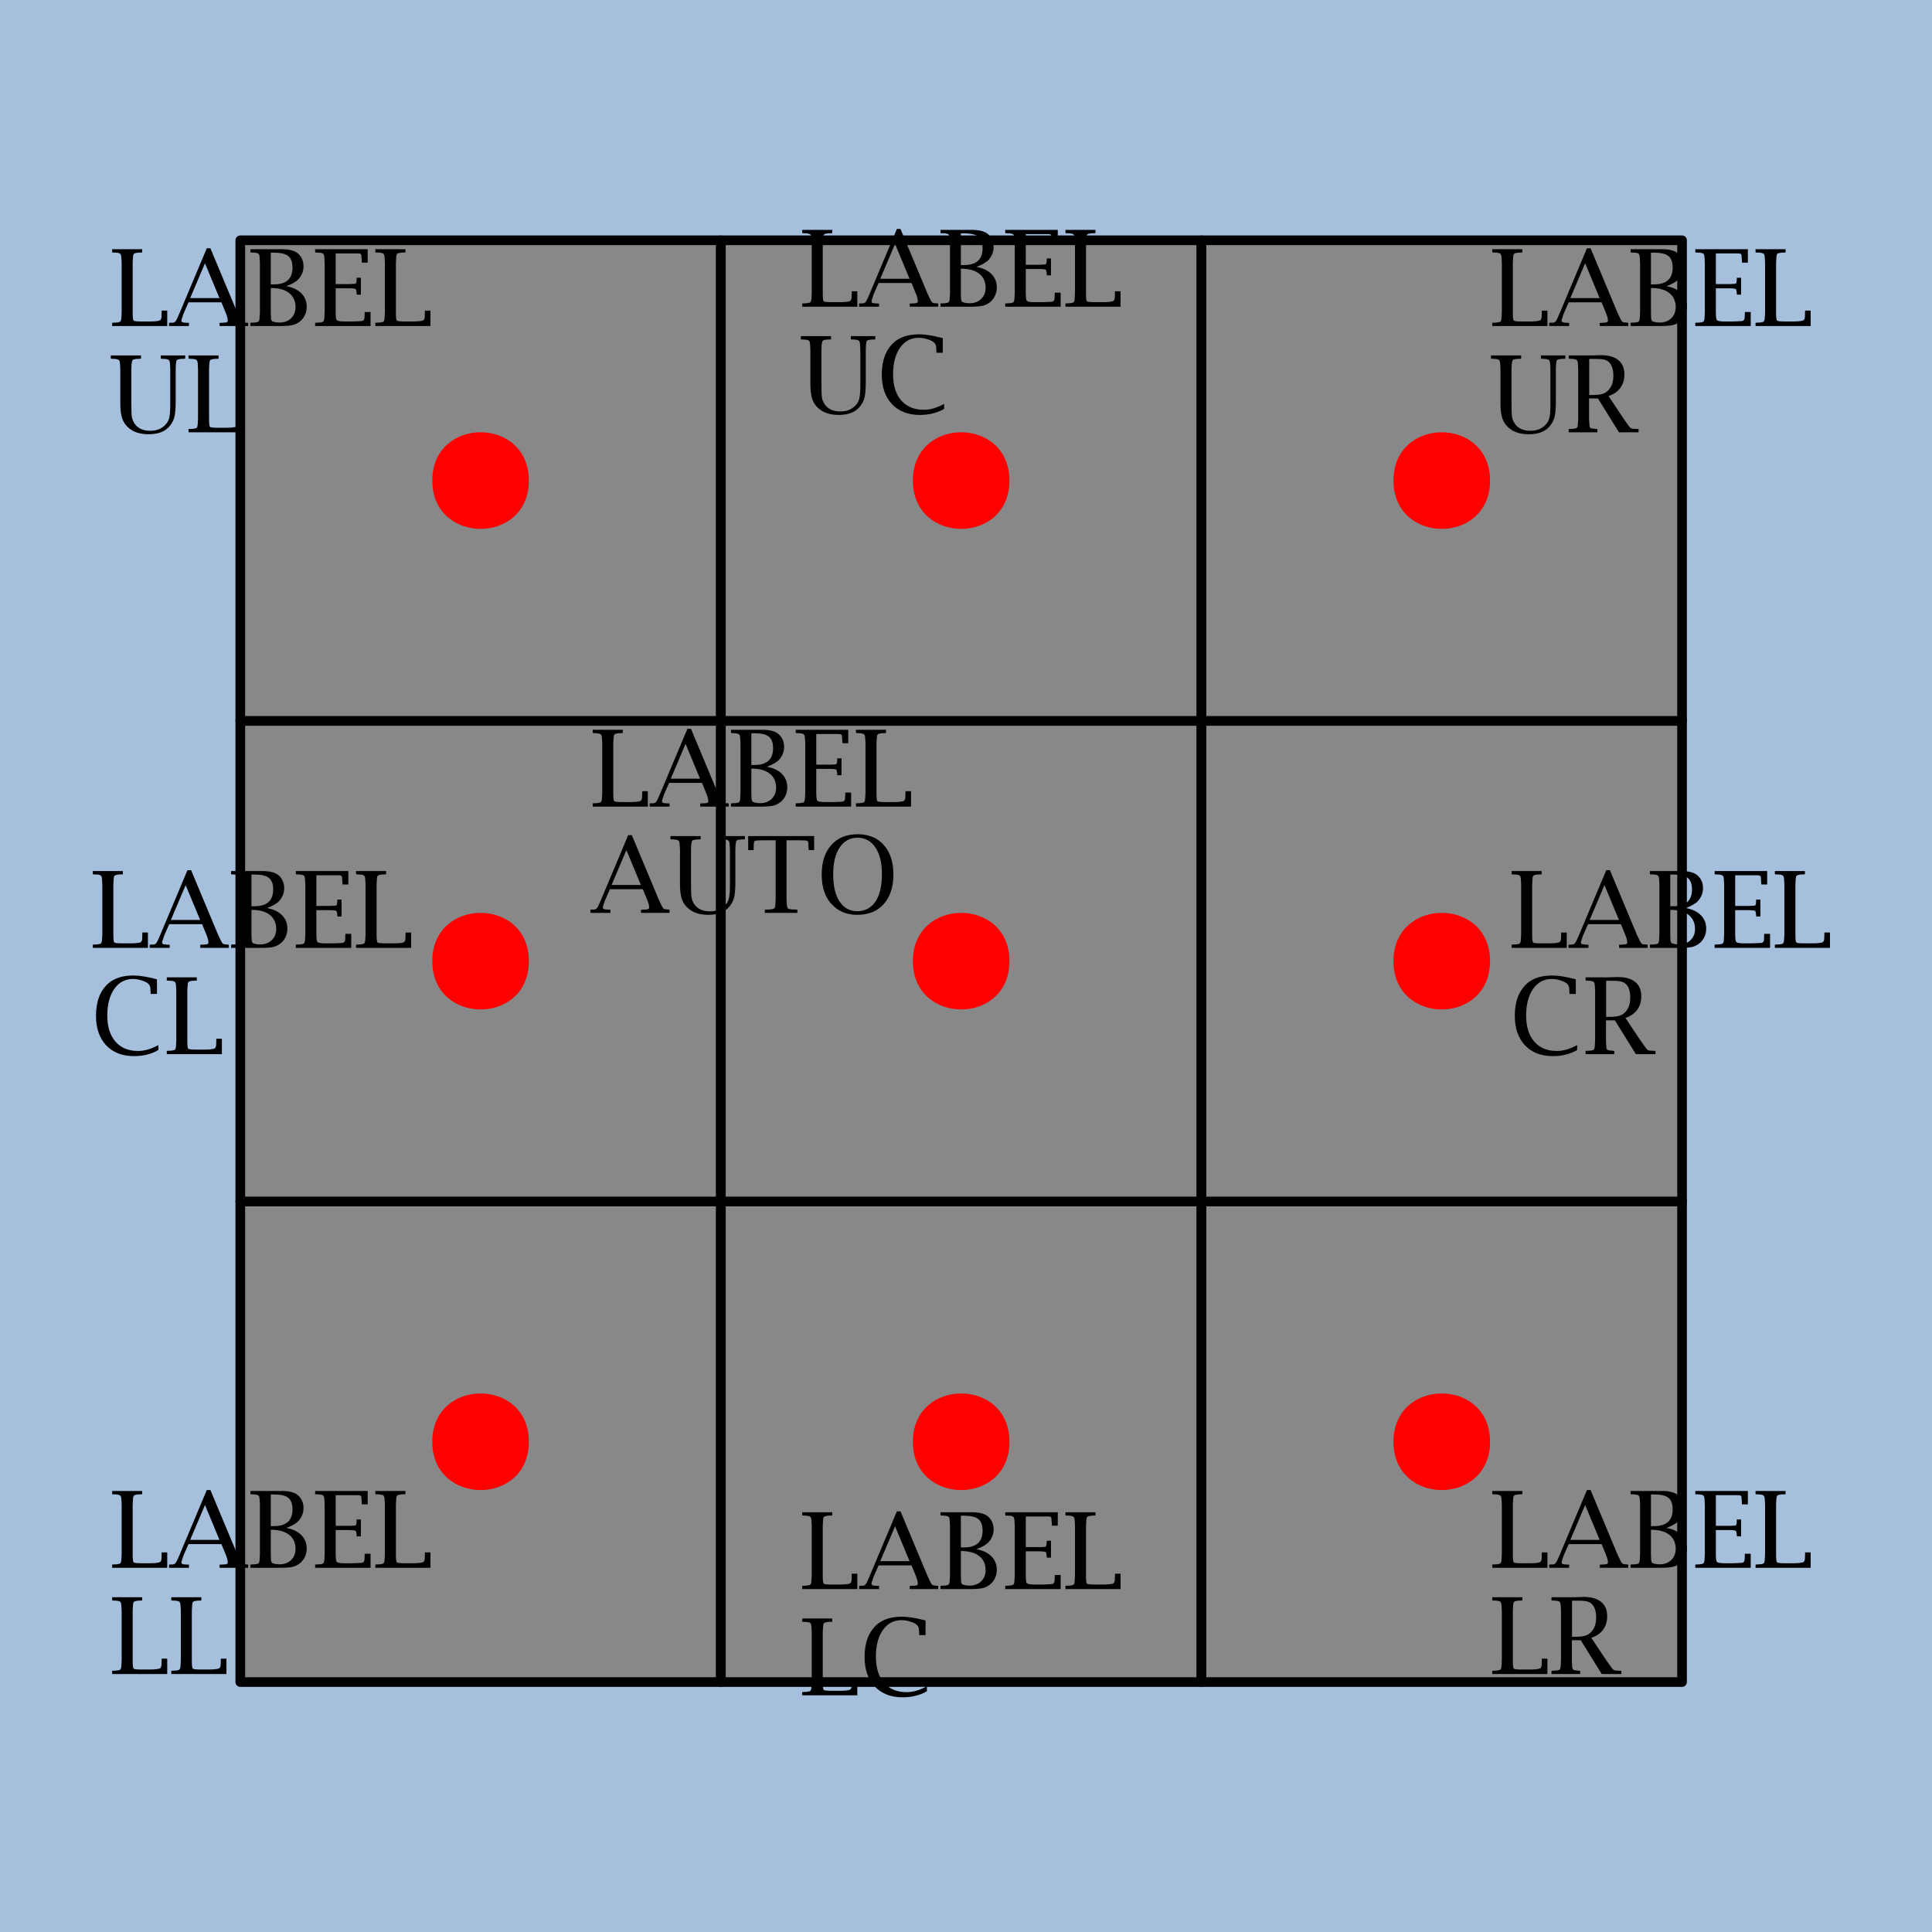 <?xml version="1.0" encoding="UTF-8"?>
<svg xmlns="http://www.w3.org/2000/svg" xmlns:xlink="http://www.w3.org/1999/xlink" width="200pt" height="200pt" viewBox="0 0 200 200" version="1.1">
<g id="surface2">
<rect x="0" y="0" width="200" height="200" style="fill:rgb(64.706%,74.902%,86.667%);fill-opacity:1;stroke:none;"/>
<path style=" stroke:none;fill-rule:evenodd;fill:rgb(53.333%,53.333%,53.333%);fill-opacity:1;" d="M 24.875 174.125 L 74.625 174.125 L 74.625 124.375 L 24.875 124.375 Z M 24.875 174.125 "/>
<path style="fill:none;stroke-width:1;stroke-linecap:round;stroke-linejoin:round;stroke:rgb(0%,0%,0%);stroke-opacity:1;stroke-miterlimit:10;" d="M 24.875 174.125 L 74.625 174.125 L 74.625 124.375 L 24.875 124.375 L 24.875 174.125 "/>
<path style=" stroke:none;fill-rule:evenodd;fill:rgb(53.333%,53.333%,53.333%);fill-opacity:1;" d="M 74.625 174.125 L 124.375 174.125 L 124.375 124.375 L 74.625 124.375 Z M 74.625 174.125 "/>
<path style="fill:none;stroke-width:1;stroke-linecap:round;stroke-linejoin:round;stroke:rgb(0%,0%,0%);stroke-opacity:1;stroke-miterlimit:10;" d="M 74.625 174.125 L 124.375 174.125 L 124.375 124.375 L 74.625 124.375 L 74.625 174.125 "/>
<path style=" stroke:none;fill-rule:evenodd;fill:rgb(53.333%,53.333%,53.333%);fill-opacity:1;" d="M 124.375 174.125 L 174.125 174.125 L 174.125 124.375 L 124.375 124.375 Z M 124.375 174.125 "/>
<path style="fill:none;stroke-width:1;stroke-linecap:round;stroke-linejoin:round;stroke:rgb(0%,0%,0%);stroke-opacity:1;stroke-miterlimit:10;" d="M 124.375 174.125 L 174.125 174.125 L 174.125 124.375 L 124.375 124.375 L 124.375 174.125 "/>
<path style=" stroke:none;fill-rule:evenodd;fill:rgb(53.333%,53.333%,53.333%);fill-opacity:1;" d="M 24.875 124.375 L 74.625 124.375 L 74.625 74.625 L 24.875 74.625 Z M 24.875 124.375 "/>
<path style="fill:none;stroke-width:1;stroke-linecap:round;stroke-linejoin:round;stroke:rgb(0%,0%,0%);stroke-opacity:1;stroke-miterlimit:10;" d="M 24.875 124.375 L 74.625 124.375 L 74.625 74.625 L 24.875 74.625 L 24.875 124.375 "/>
<path style=" stroke:none;fill-rule:evenodd;fill:rgb(53.333%,53.333%,53.333%);fill-opacity:1;" d="M 74.625 124.375 L 124.375 124.375 L 124.375 74.625 L 74.625 74.625 Z M 74.625 124.375 "/>
<path style="fill:none;stroke-width:1;stroke-linecap:round;stroke-linejoin:round;stroke:rgb(0%,0%,0%);stroke-opacity:1;stroke-miterlimit:10;" d="M 74.625 124.375 L 124.375 124.375 L 124.375 74.625 L 74.625 74.625 L 74.625 124.375 "/>
<path style=" stroke:none;fill-rule:evenodd;fill:rgb(53.333%,53.333%,53.333%);fill-opacity:1;" d="M 124.375 124.375 L 174.125 124.375 L 174.125 74.625 L 124.375 74.625 Z M 124.375 124.375 "/>
<path style="fill:none;stroke-width:1;stroke-linecap:round;stroke-linejoin:round;stroke:rgb(0%,0%,0%);stroke-opacity:1;stroke-miterlimit:10;" d="M 124.375 124.375 L 174.125 124.375 L 174.125 74.625 L 124.375 74.625 L 124.375 124.375 "/>
<path style=" stroke:none;fill-rule:evenodd;fill:rgb(53.333%,53.333%,53.333%);fill-opacity:1;" d="M 24.875 74.625 L 74.625 74.625 L 74.625 24.875 L 24.875 24.875 Z M 24.875 74.625 "/>
<path style="fill:none;stroke-width:1;stroke-linecap:round;stroke-linejoin:round;stroke:rgb(0%,0%,0%);stroke-opacity:1;stroke-miterlimit:10;" d="M 24.875 74.625 L 74.625 74.625 L 74.625 24.875 L 24.875 24.875 L 24.875 74.625 "/>
<path style=" stroke:none;fill-rule:evenodd;fill:rgb(53.333%,53.333%,53.333%);fill-opacity:1;" d="M 74.625 74.625 L 124.375 74.625 L 124.375 24.875 L 74.625 24.875 Z M 74.625 74.625 "/>
<path style="fill:none;stroke-width:1;stroke-linecap:round;stroke-linejoin:round;stroke:rgb(0%,0%,0%);stroke-opacity:1;stroke-miterlimit:10;" d="M 74.625 74.625 L 124.375 74.625 L 124.375 24.875 L 74.625 24.875 L 74.625 74.625 "/>
<path style=" stroke:none;fill-rule:evenodd;fill:rgb(53.333%,53.333%,53.333%);fill-opacity:1;" d="M 124.375 74.625 L 174.125 74.625 L 174.125 24.875 L 124.375 24.875 Z M 124.375 74.625 "/>
<path style="fill:none;stroke-width:1;stroke-linecap:round;stroke-linejoin:round;stroke:rgb(0%,0%,0%);stroke-opacity:1;stroke-miterlimit:10;" d="M 124.375 74.625 L 174.125 74.625 L 174.125 24.875 L 124.375 24.875 L 124.375 74.625 "/>
<path style=" stroke:none;fill-rule:evenodd;fill:rgb(100%,0%,0%);fill-opacity:1;" d="M 154.25 49.75 C 154.25 56.418 144.25 56.418 144.25 49.75 C 144.25 43.082 154.25 43.082 154.25 49.75 "/>
<path style=" stroke:none;fill-rule:evenodd;fill:rgb(0%,0%,0%);fill-opacity:1;" d="M 160.188 33.75 L 154.484 33.75 L 154.484 33.422 L 154.578 33.406 L 154.938 33.391 C 155.145 33.371 155.273 33.336 155.328 33.281 C 155.391 33.23 155.426 33.102 155.438 32.891 L 155.469 32.359 L 155.469 27.188 L 155.438 26.656 C 155.426 26.461 155.391 26.336 155.328 26.281 C 155.273 26.219 155.145 26.18 154.938 26.156 L 154.578 26.141 L 154.484 26.125 L 154.484 25.797 L 157.594 25.797 L 157.594 26.125 L 157.5 26.141 L 157.125 26.156 C 156.926 26.18 156.797 26.219 156.734 26.281 C 156.68 26.336 156.648 26.461 156.641 26.656 L 156.609 27.188 L 156.609 32.359 C 156.609 32.84 156.641 33.117 156.703 33.188 C 156.773 33.25 157.051 33.281 157.531 33.281 L 158.344 33.281 C 158.82 33.281 159.164 33.25 159.375 33.188 C 159.508 33.148 159.582 33.023 159.594 32.812 L 159.609 32.266 L 159.609 32.156 L 160.188 32.156 Z M 162.391 31.297 L 161.922 32.359 C 161.859 32.508 161.82 32.605 161.812 32.656 L 161.688 33.031 C 161.664 33.094 161.656 33.152 161.656 33.203 C 161.656 33.34 161.797 33.406 162.078 33.406 L 162.359 33.422 L 162.438 33.422 L 162.438 33.75 L 160.375 33.75 L 160.375 33.422 L 160.484 33.406 L 160.75 33.406 C 160.863 33.398 160.953 33.359 161.016 33.297 C 161.086 33.227 161.16 33.102 161.234 32.922 L 161.484 32.359 L 164.281 25.703 L 164.656 25.703 L 167.453 32.391 L 167.719 32.953 C 167.82 33.164 167.906 33.289 167.969 33.328 C 168.039 33.371 168.195 33.398 168.438 33.406 L 168.562 33.422 L 168.562 33.75 L 165.609 33.75 L 165.609 33.422 L 165.703 33.422 L 166.031 33.406 C 166.312 33.406 166.453 33.34 166.453 33.203 C 166.453 32.996 166.379 32.715 166.234 32.359 L 165.797 31.297 Z M 162.562 30.859 L 165.594 30.859 L 164.094 27.25 Z M 172.516 29.625 C 173.172 29.742 173.688 29.984 174.062 30.359 C 174.438 30.734 174.625 31.199 174.625 31.75 C 174.625 32.324 174.422 32.809 174.016 33.203 C 173.773 33.414 173.508 33.559 173.219 33.641 C 172.926 33.715 172.488 33.75 171.906 33.75 L 168.797 33.75 L 168.797 33.422 L 168.891 33.406 L 169.25 33.391 C 169.457 33.371 169.586 33.336 169.641 33.281 C 169.703 33.23 169.738 33.102 169.75 32.891 L 169.781 32.359 L 169.781 27.188 L 169.75 26.656 C 169.738 26.461 169.703 26.336 169.641 26.281 C 169.586 26.219 169.457 26.18 169.25 26.156 L 168.891 26.141 L 168.797 26.125 L 168.797 25.797 L 172.062 25.797 C 172.844 25.797 173.406 25.953 173.75 26.266 C 174.113 26.609 174.297 27.043 174.297 27.562 C 174.297 28.055 174.125 28.496 173.781 28.891 C 173.531 29.164 173.109 29.406 172.516 29.625 Z M 170.906 29.812 L 170.906 32.359 L 170.922 32.828 C 170.922 33.09 170.984 33.242 171.109 33.281 C 171.316 33.355 171.551 33.391 171.812 33.391 C 172.301 33.391 172.695 33.246 173 32.953 C 173.312 32.652 173.469 32.266 173.469 31.797 C 173.469 31.164 173.242 30.672 172.797 30.328 C 172.359 29.984 171.727 29.812 170.906 29.812 Z M 170.906 29.438 L 171.234 29.438 C 172.516 29.438 173.156 28.855 173.156 27.688 C 173.156 27.211 173.039 26.844 172.812 26.594 C 172.656 26.438 172.457 26.328 172.219 26.266 C 171.977 26.195 171.629 26.156 171.172 26.156 L 170.906 26.156 Z M 181.234 33.75 L 175.5 33.75 L 175.5 33.422 L 175.594 33.406 L 175.953 33.391 C 176.16 33.371 176.289 33.336 176.344 33.281 C 176.406 33.23 176.441 33.102 176.453 32.891 L 176.484 32.359 L 176.484 27.188 L 176.453 26.656 C 176.441 26.461 176.406 26.336 176.344 26.281 C 176.289 26.219 176.16 26.18 175.953 26.156 L 175.594 26.141 L 175.5 26.125 L 175.5 25.797 L 180.938 25.797 L 180.938 27.188 L 180.344 27.188 L 180.328 27.094 L 180.297 26.641 C 180.297 26.465 180.273 26.355 180.234 26.312 C 180.191 26.262 180.082 26.234 179.906 26.234 L 177.625 26.234 L 177.625 29.406 L 179.078 29.406 L 179.406 29.391 C 179.57 29.391 179.672 29.375 179.703 29.344 C 179.742 29.312 179.77 29.23 179.781 29.094 C 179.781 29.043 179.785 28.961 179.797 28.844 L 179.797 28.75 L 180.234 28.75 L 180.234 30.5 L 179.797 30.5 L 179.797 30.406 C 179.773 30.094 179.734 29.93 179.672 29.906 C 179.547 29.867 179.348 29.844 179.078 29.844 L 177.625 29.844 L 177.625 32.359 C 177.625 32.684 177.648 32.93 177.703 33.094 C 177.754 33.219 178.031 33.281 178.531 33.281 L 179.375 33.281 L 180.141 33.25 C 180.305 33.25 180.422 33.227 180.484 33.172 C 180.555 33.121 180.598 33.023 180.609 32.875 L 180.625 32.391 L 180.625 32.297 L 181.234 32.297 Z M 187.438 33.75 L 181.734 33.75 L 181.734 33.422 L 181.828 33.406 L 182.188 33.391 C 182.395 33.371 182.523 33.336 182.578 33.281 C 182.641 33.23 182.676 33.102 182.688 32.891 L 182.719 32.359 L 182.719 27.188 L 182.688 26.656 C 182.676 26.461 182.641 26.336 182.578 26.281 C 182.523 26.219 182.395 26.18 182.188 26.156 L 181.828 26.141 L 181.734 26.125 L 181.734 25.797 L 184.844 25.797 L 184.844 26.125 L 184.75 26.141 L 184.375 26.156 C 184.176 26.18 184.047 26.219 183.984 26.281 C 183.93 26.336 183.898 26.461 183.891 26.656 L 183.859 27.188 L 183.859 32.359 C 183.859 32.84 183.891 33.117 183.953 33.188 C 184.023 33.25 184.301 33.281 184.781 33.281 L 185.594 33.281 C 186.07 33.281 186.414 33.25 186.625 33.188 C 186.758 33.148 186.832 33.023 186.844 32.812 L 186.859 32.266 L 186.859 32.156 L 187.438 32.156 Z M 154.344 37.125 L 154.344 36.797 L 157.469 36.797 L 157.469 37.125 L 157.375 37.141 L 157 37.156 C 156.832 37.18 156.719 37.203 156.656 37.234 C 156.602 37.258 156.566 37.312 156.547 37.406 C 156.492 37.637 156.469 37.898 156.469 38.188 L 156.469 41.594 C 156.469 42.418 156.488 42.953 156.531 43.203 C 156.582 43.453 156.691 43.695 156.859 43.922 C 157.203 44.371 157.723 44.594 158.422 44.594 C 159.066 44.594 159.582 44.398 159.969 44 C 160.188 43.781 160.328 43.539 160.391 43.266 C 160.461 42.996 160.5 42.516 160.5 41.828 L 160.5 38.188 L 160.469 37.656 C 160.457 37.461 160.422 37.336 160.359 37.281 C 160.305 37.219 160.176 37.18 159.969 37.156 L 159.609 37.141 L 159.516 37.125 L 159.516 36.797 L 162.047 36.797 L 162.047 37.125 L 161.953 37.141 L 161.594 37.156 C 161.414 37.18 161.297 37.203 161.234 37.234 C 161.18 37.258 161.145 37.312 161.125 37.406 C 161.082 37.637 161.062 37.898 161.062 38.188 L 161.062 41.516 C 161.062 42.258 161.02 42.797 160.938 43.141 C 160.852 43.484 160.688 43.809 160.438 44.109 C 159.977 44.672 159.254 44.953 158.266 44.953 C 157.41 44.953 156.734 44.746 156.234 44.328 C 155.91 44.07 155.676 43.742 155.531 43.344 C 155.395 42.938 155.328 42.418 155.328 41.781 L 155.328 38.188 L 155.297 37.656 C 155.285 37.461 155.25 37.336 155.188 37.281 C 155.133 37.219 155.004 37.18 154.797 37.156 L 154.438 37.141 Z M 164.5 41.25 L 164.5 43.359 L 164.531 43.891 C 164.531 44.109 164.566 44.246 164.641 44.297 C 164.711 44.352 164.922 44.387 165.266 44.406 L 165.359 44.422 L 165.359 44.75 L 162.391 44.75 L 162.391 44.422 L 162.484 44.406 L 162.844 44.391 C 163.051 44.371 163.18 44.336 163.234 44.281 C 163.297 44.23 163.332 44.102 163.344 43.891 L 163.375 43.359 L 163.375 38.188 L 163.344 37.656 C 163.332 37.461 163.297 37.336 163.234 37.281 C 163.18 37.219 163.051 37.18 162.844 37.156 L 162.484 37.141 L 162.391 37.125 L 162.391 36.797 L 164.828 36.797 L 165.703 36.766 C 166.504 36.766 167.113 36.938 167.531 37.281 C 167.945 37.617 168.156 38.109 168.156 38.766 C 168.156 39.309 168.016 39.773 167.734 40.156 C 167.453 40.543 167.047 40.824 166.516 41 L 168.078 43.344 L 168.578 44.047 C 168.68 44.195 168.77 44.289 168.844 44.328 C 168.914 44.371 169.02 44.391 169.156 44.391 C 169.207 44.391 169.328 44.398 169.516 44.406 L 169.625 44.422 L 169.625 44.75 L 167.594 44.75 L 165.422 41.25 Z M 164.516 40.891 L 164.906 40.891 C 165.375 40.891 165.742 40.84 166.016 40.734 C 166.285 40.621 166.508 40.43 166.688 40.156 C 166.906 39.836 167.016 39.414 167.016 38.891 C 167.016 38.359 166.91 37.949 166.703 37.656 C 166.566 37.469 166.395 37.34 166.188 37.266 C 165.977 37.195 165.672 37.156 165.266 37.156 L 164.516 37.156 Z M 164.516 40.891 "/>
<path style=" stroke:none;fill-rule:evenodd;fill:rgb(100%,0%,0%);fill-opacity:1;" d="M 104.5 49.75 C 104.5 56.418 94.5 56.418 94.5 49.75 C 94.5 43.082 104.5 43.082 104.5 49.75 "/>
<path style=" stroke:none;fill-rule:evenodd;fill:rgb(0%,0%,0%);fill-opacity:1;" d="M 88.75 31.75 L 83.047 31.75 L 83.047 31.422 L 83.141 31.406 L 83.5 31.391 C 83.707 31.371 83.836 31.336 83.891 31.281 C 83.953 31.23 83.988 31.102 84 30.891 L 84.031 30.359 L 84.031 25.188 L 84 24.656 C 83.988 24.461 83.953 24.336 83.891 24.281 C 83.836 24.219 83.707 24.18 83.5 24.156 L 83.141 24.141 L 83.047 24.125 L 83.047 23.797 L 86.156 23.797 L 86.156 24.125 L 86.062 24.141 L 85.688 24.156 C 85.488 24.18 85.359 24.219 85.297 24.281 C 85.242 24.336 85.211 24.461 85.203 24.656 L 85.172 25.188 L 85.172 30.359 C 85.172 30.84 85.203 31.117 85.266 31.188 C 85.336 31.25 85.613 31.281 86.094 31.281 L 86.906 31.281 C 87.383 31.281 87.727 31.25 87.938 31.188 C 88.07 31.148 88.145 31.023 88.156 30.812 L 88.172 30.266 L 88.172 30.156 L 88.75 30.156 Z M 90.953 29.297 L 90.484 30.359 C 90.422 30.508 90.383 30.605 90.375 30.656 L 90.25 31.031 C 90.227 31.094 90.219 31.152 90.219 31.203 C 90.219 31.34 90.359 31.406 90.641 31.406 L 90.922 31.422 L 91 31.422 L 91 31.75 L 88.938 31.75 L 88.938 31.422 L 89.047 31.406 L 89.312 31.406 C 89.426 31.398 89.516 31.359 89.578 31.297 C 89.648 31.227 89.723 31.102 89.797 30.922 L 90.047 30.359 L 92.844 23.703 L 93.219 23.703 L 96.016 30.391 L 96.281 30.953 C 96.383 31.164 96.469 31.289 96.531 31.328 C 96.602 31.371 96.758 31.398 97 31.406 L 97.125 31.422 L 97.125 31.75 L 94.172 31.75 L 94.172 31.422 L 94.266 31.422 L 94.594 31.406 C 94.875 31.406 95.016 31.34 95.016 31.203 C 95.016 30.996 94.941 30.715 94.797 30.359 L 94.359 29.297 Z M 91.125 28.859 L 94.156 28.859 L 92.656 25.25 Z M 101.078 27.625 C 101.734 27.742 102.25 27.984 102.625 28.359 C 103 28.734 103.188 29.199 103.188 29.75 C 103.188 30.324 102.984 30.809 102.578 31.203 C 102.336 31.414 102.07 31.559 101.781 31.641 C 101.488 31.715 101.051 31.75 100.469 31.75 L 97.359 31.75 L 97.359 31.422 L 97.453 31.406 L 97.812 31.391 C 98.02 31.371 98.148 31.336 98.203 31.281 C 98.266 31.23 98.301 31.102 98.312 30.891 L 98.344 30.359 L 98.344 25.188 L 98.312 24.656 C 98.301 24.461 98.266 24.336 98.203 24.281 C 98.148 24.219 98.02 24.18 97.812 24.156 L 97.453 24.141 L 97.359 24.125 L 97.359 23.797 L 100.625 23.797 C 101.406 23.797 101.969 23.953 102.312 24.266 C 102.676 24.609 102.859 25.043 102.859 25.562 C 102.859 26.055 102.688 26.496 102.344 26.891 C 102.094 27.164 101.672 27.406 101.078 27.625 Z M 99.469 27.812 L 99.469 30.359 L 99.484 30.828 C 99.484 31.09 99.547 31.242 99.672 31.281 C 99.879 31.355 100.113 31.391 100.375 31.391 C 100.863 31.391 101.258 31.246 101.562 30.953 C 101.875 30.652 102.031 30.266 102.031 29.797 C 102.031 29.164 101.805 28.672 101.359 28.328 C 100.922 27.984 100.289 27.812 99.469 27.812 Z M 99.469 27.438 L 99.797 27.438 C 101.078 27.438 101.719 26.855 101.719 25.688 C 101.719 25.211 101.602 24.844 101.375 24.594 C 101.219 24.438 101.02 24.328 100.781 24.266 C 100.539 24.195 100.191 24.156 99.734 24.156 L 99.469 24.156 Z M 109.797 31.75 L 104.062 31.75 L 104.062 31.422 L 104.156 31.406 L 104.516 31.391 C 104.723 31.371 104.852 31.336 104.906 31.281 C 104.969 31.23 105.004 31.102 105.016 30.891 L 105.047 30.359 L 105.047 25.188 L 105.016 24.656 C 105.004 24.461 104.969 24.336 104.906 24.281 C 104.852 24.219 104.723 24.18 104.516 24.156 L 104.156 24.141 L 104.062 24.125 L 104.062 23.797 L 109.5 23.797 L 109.5 25.188 L 108.906 25.188 L 108.891 25.094 L 108.859 24.641 C 108.859 24.465 108.836 24.355 108.797 24.312 C 108.754 24.262 108.645 24.234 108.469 24.234 L 106.188 24.234 L 106.188 27.406 L 107.641 27.406 L 107.969 27.391 C 108.133 27.391 108.234 27.375 108.266 27.344 C 108.305 27.312 108.332 27.23 108.344 27.094 C 108.344 27.043 108.348 26.961 108.359 26.844 L 108.359 26.75 L 108.797 26.75 L 108.797 28.5 L 108.359 28.5 L 108.359 28.406 C 108.336 28.094 108.297 27.93 108.234 27.906 C 108.109 27.867 107.91 27.844 107.641 27.844 L 106.188 27.844 L 106.188 30.359 C 106.188 30.684 106.211 30.93 106.266 31.094 C 106.316 31.219 106.594 31.281 107.094 31.281 L 107.938 31.281 L 108.703 31.25 C 108.867 31.25 108.984 31.227 109.047 31.172 C 109.117 31.121 109.16 31.023 109.172 30.875 L 109.188 30.391 L 109.188 30.297 L 109.797 30.297 Z M 116 31.75 L 110.297 31.75 L 110.297 31.422 L 110.391 31.406 L 110.75 31.391 C 110.957 31.371 111.086 31.336 111.141 31.281 C 111.203 31.23 111.238 31.102 111.25 30.891 L 111.281 30.359 L 111.281 25.188 L 111.25 24.656 C 111.238 24.461 111.203 24.336 111.141 24.281 C 111.086 24.219 110.957 24.18 110.75 24.156 L 110.391 24.141 L 110.297 24.125 L 110.297 23.797 L 113.406 23.797 L 113.406 24.125 L 113.312 24.141 L 112.938 24.156 C 112.738 24.18 112.609 24.219 112.547 24.281 C 112.492 24.336 112.461 24.461 112.453 24.656 L 112.422 25.188 L 112.422 30.359 C 112.422 30.84 112.453 31.117 112.516 31.188 C 112.586 31.25 112.863 31.281 113.344 31.281 L 114.156 31.281 C 114.633 31.281 114.977 31.25 115.188 31.188 C 115.32 31.148 115.395 31.023 115.406 30.812 L 115.422 30.266 L 115.422 30.156 L 116 30.156 Z M 82.906 35.125 L 82.906 34.797 L 86.031 34.797 L 86.031 35.125 L 85.938 35.141 L 85.562 35.156 C 85.395 35.18 85.281 35.203 85.219 35.234 C 85.164 35.258 85.129 35.312 85.109 35.406 C 85.055 35.637 85.031 35.898 85.031 36.188 L 85.031 39.594 C 85.031 40.418 85.051 40.953 85.094 41.203 C 85.145 41.453 85.254 41.695 85.422 41.922 C 85.766 42.371 86.285 42.594 86.984 42.594 C 87.629 42.594 88.145 42.398 88.531 42 C 88.75 41.781 88.891 41.539 88.953 41.266 C 89.023 40.996 89.062 40.516 89.062 39.828 L 89.062 36.188 L 89.031 35.656 C 89.02 35.461 88.984 35.336 88.922 35.281 C 88.867 35.219 88.738 35.18 88.531 35.156 L 88.172 35.141 L 88.078 35.125 L 88.078 34.797 L 90.609 34.797 L 90.609 35.125 L 90.516 35.141 L 90.156 35.156 C 89.977 35.18 89.859 35.203 89.797 35.234 C 89.742 35.258 89.707 35.312 89.688 35.406 C 89.645 35.637 89.625 35.898 89.625 36.188 L 89.625 39.516 C 89.625 40.258 89.582 40.797 89.5 41.141 C 89.414 41.484 89.25 41.809 89 42.109 C 88.539 42.672 87.816 42.953 86.828 42.953 C 85.973 42.953 85.297 42.746 84.797 42.328 C 84.473 42.07 84.238 41.742 84.094 41.344 C 83.957 40.938 83.891 40.418 83.891 39.781 L 83.891 36.188 L 83.859 35.656 C 83.848 35.461 83.812 35.336 83.75 35.281 C 83.695 35.219 83.566 35.18 83.359 35.156 L 83 35.141 Z M 97.734 42.328 C 97.016 42.746 96.176 42.953 95.219 42.953 C 94 42.953 93.035 42.578 92.328 41.828 C 91.629 41.078 91.281 40.059 91.281 38.766 C 91.281 37.297 91.707 36.184 92.562 35.422 C 93.188 34.883 94.047 34.609 95.141 34.609 C 95.766 34.609 96.516 34.727 97.391 34.953 L 97.594 35 L 97.594 36.516 L 96.938 36.516 L 96.938 36.406 C 96.926 36.305 96.922 36.199 96.922 36.094 C 96.922 35.793 96.844 35.578 96.688 35.453 C 96.52 35.309 96.285 35.195 95.984 35.109 C 95.68 35.016 95.391 34.969 95.109 34.969 C 94.297 34.969 93.648 35.312 93.172 36 C 92.691 36.688 92.453 37.605 92.453 38.75 C 92.453 39.906 92.734 40.809 93.297 41.453 C 93.859 42.102 94.641 42.422 95.641 42.422 C 96.297 42.422 96.992 42.219 97.734 41.812 Z M 97.734 42.328 "/>
<path style=" stroke:none;fill-rule:evenodd;fill:rgb(100%,0%,0%);fill-opacity:1;" d="M 54.75 49.75 C 54.75 56.418 44.75 56.418 44.75 49.75 C 44.75 43.082 54.75 43.082 54.75 49.75 "/>
<path style=" stroke:none;fill-rule:evenodd;fill:rgb(0%,0%,0%);fill-opacity:1;" d="M 17.312 33.75 L 11.609 33.75 L 11.609 33.422 L 11.703 33.406 L 12.062 33.391 C 12.27 33.371 12.398 33.336 12.453 33.281 C 12.516 33.23 12.551 33.102 12.562 32.891 L 12.594 32.359 L 12.594 27.188 L 12.562 26.656 C 12.551 26.461 12.516 26.336 12.453 26.281 C 12.398 26.219 12.27 26.18 12.062 26.156 L 11.703 26.141 L 11.609 26.125 L 11.609 25.797 L 14.719 25.797 L 14.719 26.125 L 14.625 26.141 L 14.25 26.156 C 14.051 26.18 13.922 26.219 13.859 26.281 C 13.805 26.336 13.773 26.461 13.766 26.656 L 13.734 27.188 L 13.734 32.359 C 13.734 32.84 13.766 33.117 13.828 33.188 C 13.898 33.25 14.176 33.281 14.656 33.281 L 15.469 33.281 C 15.945 33.281 16.289 33.25 16.5 33.188 C 16.633 33.148 16.707 33.023 16.719 32.812 L 16.734 32.266 L 16.734 32.156 L 17.312 32.156 Z M 19.516 31.297 L 19.047 32.359 C 18.984 32.508 18.945 32.605 18.938 32.656 L 18.812 33.031 C 18.789 33.094 18.781 33.152 18.781 33.203 C 18.781 33.34 18.922 33.406 19.203 33.406 L 19.484 33.422 L 19.562 33.422 L 19.562 33.75 L 17.5 33.75 L 17.5 33.422 L 17.609 33.406 L 17.875 33.406 C 17.988 33.398 18.078 33.359 18.141 33.297 C 18.211 33.227 18.285 33.102 18.359 32.922 L 18.609 32.359 L 21.406 25.703 L 21.781 25.703 L 24.578 32.391 L 24.844 32.953 C 24.945 33.164 25.031 33.289 25.094 33.328 C 25.164 33.371 25.32 33.398 25.562 33.406 L 25.688 33.422 L 25.688 33.75 L 22.734 33.75 L 22.734 33.422 L 22.828 33.422 L 23.156 33.406 C 23.438 33.406 23.578 33.34 23.578 33.203 C 23.578 32.996 23.504 32.715 23.359 32.359 L 22.922 31.297 Z M 19.688 30.859 L 22.719 30.859 L 21.219 27.25 Z M 29.641 29.625 C 30.297 29.742 30.812 29.984 31.188 30.359 C 31.562 30.734 31.75 31.199 31.75 31.75 C 31.75 32.324 31.547 32.809 31.141 33.203 C 30.898 33.414 30.633 33.559 30.344 33.641 C 30.051 33.715 29.613 33.75 29.031 33.75 L 25.922 33.75 L 25.922 33.422 L 26.016 33.406 L 26.375 33.391 C 26.582 33.371 26.711 33.336 26.766 33.281 C 26.828 33.23 26.863 33.102 26.875 32.891 L 26.906 32.359 L 26.906 27.188 L 26.875 26.656 C 26.863 26.461 26.828 26.336 26.766 26.281 C 26.711 26.219 26.582 26.18 26.375 26.156 L 26.016 26.141 L 25.922 26.125 L 25.922 25.797 L 29.188 25.797 C 29.969 25.797 30.531 25.953 30.875 26.266 C 31.238 26.609 31.422 27.043 31.422 27.562 C 31.422 28.055 31.25 28.496 30.906 28.891 C 30.656 29.164 30.234 29.406 29.641 29.625 Z M 28.031 29.812 L 28.031 32.359 L 28.047 32.828 C 28.047 33.09 28.109 33.242 28.234 33.281 C 28.441 33.355 28.676 33.391 28.938 33.391 C 29.426 33.391 29.82 33.246 30.125 32.953 C 30.438 32.652 30.594 32.266 30.594 31.797 C 30.594 31.164 30.367 30.672 29.922 30.328 C 29.484 29.984 28.852 29.812 28.031 29.812 Z M 28.031 29.438 L 28.359 29.438 C 29.641 29.438 30.281 28.855 30.281 27.688 C 30.281 27.211 30.164 26.844 29.938 26.594 C 29.781 26.438 29.582 26.328 29.344 26.266 C 29.102 26.195 28.754 26.156 28.297 26.156 L 28.031 26.156 Z M 38.359 33.75 L 32.625 33.75 L 32.625 33.422 L 32.719 33.406 L 33.078 33.391 C 33.285 33.371 33.414 33.336 33.469 33.281 C 33.531 33.23 33.566 33.102 33.578 32.891 L 33.609 32.359 L 33.609 27.188 L 33.578 26.656 C 33.566 26.461 33.531 26.336 33.469 26.281 C 33.414 26.219 33.285 26.18 33.078 26.156 L 32.719 26.141 L 32.625 26.125 L 32.625 25.797 L 38.062 25.797 L 38.062 27.188 L 37.469 27.188 L 37.453 27.094 L 37.422 26.641 C 37.422 26.465 37.398 26.355 37.359 26.312 C 37.316 26.262 37.207 26.234 37.031 26.234 L 34.75 26.234 L 34.75 29.406 L 36.203 29.406 L 36.531 29.391 C 36.695 29.391 36.797 29.375 36.828 29.344 C 36.867 29.312 36.895 29.23 36.906 29.094 C 36.906 29.043 36.91 28.961 36.922 28.844 L 36.922 28.75 L 37.359 28.75 L 37.359 30.5 L 36.922 30.5 L 36.922 30.406 C 36.898 30.094 36.859 29.93 36.797 29.906 C 36.672 29.867 36.473 29.844 36.203 29.844 L 34.75 29.844 L 34.75 32.359 C 34.75 32.684 34.773 32.93 34.828 33.094 C 34.879 33.219 35.156 33.281 35.656 33.281 L 36.5 33.281 L 37.266 33.25 C 37.43 33.25 37.547 33.227 37.609 33.172 C 37.68 33.121 37.723 33.023 37.734 32.875 L 37.75 32.391 L 37.75 32.297 L 38.359 32.297 Z M 44.562 33.75 L 38.859 33.75 L 38.859 33.422 L 38.953 33.406 L 39.312 33.391 C 39.52 33.371 39.648 33.336 39.703 33.281 C 39.766 33.23 39.801 33.102 39.812 32.891 L 39.844 32.359 L 39.844 27.188 L 39.812 26.656 C 39.801 26.461 39.766 26.336 39.703 26.281 C 39.648 26.219 39.52 26.18 39.312 26.156 L 38.953 26.141 L 38.859 26.125 L 38.859 25.797 L 41.969 25.797 L 41.969 26.125 L 41.875 26.141 L 41.5 26.156 C 41.301 26.18 41.172 26.219 41.109 26.281 C 41.055 26.336 41.023 26.461 41.016 26.656 L 40.984 27.188 L 40.984 32.359 C 40.984 32.84 41.016 33.117 41.078 33.188 C 41.148 33.25 41.426 33.281 41.906 33.281 L 42.719 33.281 C 43.195 33.281 43.539 33.25 43.75 33.188 C 43.883 33.148 43.957 33.023 43.969 32.812 L 43.984 32.266 L 43.984 32.156 L 44.562 32.156 Z M 11.469 37.125 L 11.469 36.797 L 14.594 36.797 L 14.594 37.125 L 14.5 37.141 L 14.125 37.156 C 13.957 37.18 13.844 37.203 13.781 37.234 C 13.727 37.258 13.691 37.312 13.672 37.406 C 13.617 37.637 13.594 37.898 13.594 38.188 L 13.594 41.594 C 13.594 42.418 13.613 42.953 13.656 43.203 C 13.707 43.453 13.816 43.695 13.984 43.922 C 14.328 44.371 14.848 44.594 15.547 44.594 C 16.191 44.594 16.707 44.398 17.094 44 C 17.312 43.781 17.453 43.539 17.516 43.266 C 17.586 42.996 17.625 42.516 17.625 41.828 L 17.625 38.188 L 17.594 37.656 C 17.582 37.461 17.547 37.336 17.484 37.281 C 17.43 37.219 17.301 37.18 17.094 37.156 L 16.734 37.141 L 16.641 37.125 L 16.641 36.797 L 19.172 36.797 L 19.172 37.125 L 19.078 37.141 L 18.719 37.156 C 18.539 37.18 18.422 37.203 18.359 37.234 C 18.305 37.258 18.27 37.312 18.25 37.406 C 18.207 37.637 18.188 37.898 18.188 38.188 L 18.188 41.516 C 18.188 42.258 18.145 42.797 18.062 43.141 C 17.977 43.484 17.812 43.809 17.562 44.109 C 17.102 44.672 16.379 44.953 15.391 44.953 C 14.535 44.953 13.859 44.746 13.359 44.328 C 13.035 44.07 12.801 43.742 12.656 43.344 C 12.52 42.938 12.453 42.418 12.453 41.781 L 12.453 38.188 L 12.422 37.656 C 12.41 37.461 12.375 37.336 12.312 37.281 C 12.258 37.219 12.129 37.18 11.922 37.156 L 11.562 37.141 Z M 25.219 44.75 L 19.516 44.75 L 19.516 44.422 L 19.609 44.406 L 19.969 44.391 C 20.176 44.371 20.305 44.336 20.359 44.281 C 20.422 44.23 20.457 44.102 20.469 43.891 L 20.5 43.359 L 20.5 38.188 L 20.469 37.656 C 20.457 37.461 20.422 37.336 20.359 37.281 C 20.305 37.219 20.176 37.18 19.969 37.156 L 19.609 37.141 L 19.516 37.125 L 19.516 36.797 L 22.625 36.797 L 22.625 37.125 L 22.531 37.141 L 22.156 37.156 C 21.957 37.18 21.828 37.219 21.766 37.281 C 21.711 37.336 21.68 37.461 21.672 37.656 L 21.641 38.188 L 21.641 43.359 C 21.641 43.84 21.672 44.117 21.734 44.188 C 21.805 44.25 22.082 44.281 22.562 44.281 L 23.375 44.281 C 23.852 44.281 24.195 44.25 24.406 44.188 C 24.539 44.148 24.613 44.023 24.625 43.812 L 24.641 43.266 L 24.641 43.156 L 25.219 43.156 Z M 25.219 44.75 "/>
<path style=" stroke:none;fill-rule:evenodd;fill:rgb(100%,0%,0%);fill-opacity:1;" d="M 154.25 99.5 C 154.25 106.168 144.25 106.168 144.25 99.5 C 144.25 92.832 154.25 92.832 154.25 99.5 "/>
<path style=" stroke:none;fill-rule:evenodd;fill:rgb(0%,0%,0%);fill-opacity:1;" d="M 162.188 98.125 L 156.484 98.125 L 156.484 97.797 L 156.578 97.781 L 156.938 97.766 C 157.145 97.746 157.273 97.711 157.328 97.656 C 157.391 97.605 157.426 97.477 157.438 97.266 L 157.469 96.734 L 157.469 91.562 L 157.438 91.031 C 157.426 90.836 157.391 90.711 157.328 90.656 C 157.273 90.594 157.145 90.555 156.938 90.531 L 156.578 90.516 L 156.484 90.5 L 156.484 90.172 L 159.594 90.172 L 159.594 90.5 L 159.5 90.516 L 159.125 90.531 C 158.926 90.555 158.797 90.594 158.734 90.656 C 158.68 90.711 158.648 90.836 158.641 91.031 L 158.609 91.562 L 158.609 96.734 C 158.609 97.215 158.641 97.492 158.703 97.562 C 158.773 97.625 159.051 97.656 159.531 97.656 L 160.344 97.656 C 160.82 97.656 161.164 97.625 161.375 97.562 C 161.508 97.523 161.582 97.398 161.594 97.188 L 161.609 96.641 L 161.609 96.531 L 162.188 96.531 Z M 164.391 95.672 L 163.922 96.734 C 163.859 96.883 163.82 96.98 163.812 97.031 L 163.688 97.406 C 163.664 97.469 163.656 97.527 163.656 97.578 C 163.656 97.715 163.797 97.781 164.078 97.781 L 164.359 97.797 L 164.438 97.797 L 164.438 98.125 L 162.375 98.125 L 162.375 97.797 L 162.484 97.781 L 162.75 97.781 C 162.863 97.773 162.953 97.734 163.016 97.672 C 163.086 97.602 163.16 97.477 163.234 97.297 L 163.484 96.734 L 166.281 90.078 L 166.656 90.078 L 169.453 96.766 L 169.719 97.328 C 169.82 97.539 169.906 97.664 169.969 97.703 C 170.039 97.746 170.195 97.773 170.438 97.781 L 170.562 97.797 L 170.562 98.125 L 167.609 98.125 L 167.609 97.797 L 167.703 97.797 L 168.031 97.781 C 168.312 97.781 168.453 97.715 168.453 97.578 C 168.453 97.371 168.379 97.09 168.234 96.734 L 167.797 95.672 Z M 164.562 95.234 L 167.594 95.234 L 166.094 91.625 Z M 174.516 94 C 175.172 94.117 175.688 94.359 176.062 94.734 C 176.438 95.109 176.625 95.574 176.625 96.125 C 176.625 96.699 176.422 97.184 176.016 97.578 C 175.773 97.789 175.508 97.934 175.219 98.016 C 174.926 98.09 174.488 98.125 173.906 98.125 L 170.797 98.125 L 170.797 97.797 L 170.891 97.781 L 171.25 97.766 C 171.457 97.746 171.586 97.711 171.641 97.656 C 171.703 97.605 171.738 97.477 171.75 97.266 L 171.781 96.734 L 171.781 91.562 L 171.75 91.031 C 171.738 90.836 171.703 90.711 171.641 90.656 C 171.586 90.594 171.457 90.555 171.25 90.531 L 170.891 90.516 L 170.797 90.5 L 170.797 90.172 L 174.062 90.172 C 174.844 90.172 175.406 90.328 175.75 90.641 C 176.113 90.984 176.297 91.418 176.297 91.938 C 176.297 92.43 176.125 92.871 175.781 93.266 C 175.531 93.539 175.109 93.781 174.516 94 Z M 172.906 94.188 L 172.906 96.734 L 172.922 97.203 C 172.922 97.465 172.984 97.617 173.109 97.656 C 173.316 97.73 173.551 97.766 173.812 97.766 C 174.301 97.766 174.695 97.621 175 97.328 C 175.312 97.027 175.469 96.641 175.469 96.172 C 175.469 95.539 175.242 95.047 174.797 94.703 C 174.359 94.359 173.727 94.188 172.906 94.188 Z M 172.906 93.812 L 173.234 93.812 C 174.516 93.812 175.156 93.23 175.156 92.062 C 175.156 91.586 175.039 91.219 174.812 90.969 C 174.656 90.812 174.457 90.703 174.219 90.641 C 173.977 90.57 173.629 90.531 173.172 90.531 L 172.906 90.531 Z M 183.234 98.125 L 177.5 98.125 L 177.5 97.797 L 177.594 97.781 L 177.953 97.766 C 178.16 97.746 178.289 97.711 178.344 97.656 C 178.406 97.605 178.441 97.477 178.453 97.266 L 178.484 96.734 L 178.484 91.562 L 178.453 91.031 C 178.441 90.836 178.406 90.711 178.344 90.656 C 178.289 90.594 178.16 90.555 177.953 90.531 L 177.594 90.516 L 177.5 90.5 L 177.5 90.172 L 182.938 90.172 L 182.938 91.562 L 182.344 91.562 L 182.328 91.469 L 182.297 91.016 C 182.297 90.84 182.273 90.73 182.234 90.688 C 182.191 90.637 182.082 90.609 181.906 90.609 L 179.625 90.609 L 179.625 93.781 L 181.078 93.781 L 181.406 93.766 C 181.57 93.766 181.672 93.75 181.703 93.719 C 181.742 93.688 181.77 93.605 181.781 93.469 C 181.781 93.418 181.785 93.336 181.797 93.219 L 181.797 93.125 L 182.234 93.125 L 182.234 94.875 L 181.797 94.875 L 181.797 94.781 C 181.773 94.469 181.734 94.305 181.672 94.281 C 181.547 94.242 181.348 94.219 181.078 94.219 L 179.625 94.219 L 179.625 96.734 C 179.625 97.059 179.648 97.305 179.703 97.469 C 179.754 97.594 180.031 97.656 180.531 97.656 L 181.375 97.656 L 182.141 97.625 C 182.305 97.625 182.422 97.602 182.484 97.547 C 182.555 97.496 182.598 97.398 182.609 97.25 L 182.625 96.766 L 182.625 96.672 L 183.234 96.672 Z M 189.438 98.125 L 183.734 98.125 L 183.734 97.797 L 183.828 97.781 L 184.188 97.766 C 184.395 97.746 184.523 97.711 184.578 97.656 C 184.641 97.605 184.676 97.477 184.688 97.266 L 184.719 96.734 L 184.719 91.562 L 184.688 91.031 C 184.676 90.836 184.641 90.711 184.578 90.656 C 184.523 90.594 184.395 90.555 184.188 90.531 L 183.828 90.516 L 183.734 90.5 L 183.734 90.172 L 186.844 90.172 L 186.844 90.5 L 186.75 90.516 L 186.375 90.531 C 186.176 90.555 186.047 90.594 185.984 90.656 C 185.93 90.711 185.898 90.836 185.891 91.031 L 185.859 91.562 L 185.859 96.734 C 185.859 97.215 185.891 97.492 185.953 97.562 C 186.023 97.625 186.301 97.656 186.781 97.656 L 187.594 97.656 C 188.07 97.656 188.414 97.625 188.625 97.562 C 188.758 97.523 188.832 97.398 188.844 97.188 L 188.859 96.641 L 188.859 96.531 L 189.438 96.531 Z M 163.266 108.703 C 162.547 109.121 161.707 109.328 160.75 109.328 C 159.531 109.328 158.566 108.953 157.859 108.203 C 157.16 107.453 156.812 106.434 156.812 105.141 C 156.812 103.672 157.238 102.559 158.094 101.797 C 158.719 101.258 159.578 100.984 160.672 100.984 C 161.297 100.984 162.047 101.102 162.922 101.328 L 163.125 101.375 L 163.125 102.891 L 162.469 102.891 L 162.469 102.781 C 162.457 102.68 162.453 102.574 162.453 102.469 C 162.453 102.168 162.375 101.953 162.219 101.828 C 162.051 101.684 161.816 101.57 161.516 101.484 C 161.211 101.391 160.922 101.344 160.641 101.344 C 159.828 101.344 159.18 101.688 158.703 102.375 C 158.223 103.062 157.984 103.98 157.984 105.125 C 157.984 106.281 158.266 107.184 158.828 107.828 C 159.391 108.477 160.172 108.797 161.172 108.797 C 161.828 108.797 162.523 108.594 163.266 108.188 Z M 166.25 105.625 L 166.25 107.734 L 166.281 108.266 C 166.281 108.484 166.316 108.621 166.391 108.672 C 166.461 108.727 166.672 108.762 167.016 108.781 L 167.109 108.797 L 167.109 109.125 L 164.141 109.125 L 164.141 108.797 L 164.234 108.781 L 164.594 108.766 C 164.801 108.746 164.93 108.711 164.984 108.656 C 165.047 108.605 165.082 108.477 165.094 108.266 L 165.125 107.734 L 165.125 102.562 L 165.094 102.031 C 165.082 101.836 165.047 101.711 164.984 101.656 C 164.93 101.594 164.801 101.555 164.594 101.531 L 164.234 101.516 L 164.141 101.5 L 164.141 101.172 L 166.578 101.172 L 167.453 101.141 C 168.254 101.141 168.863 101.312 169.281 101.656 C 169.695 101.992 169.906 102.484 169.906 103.141 C 169.906 103.684 169.766 104.148 169.484 104.531 C 169.203 104.918 168.797 105.199 168.266 105.375 L 169.828 107.719 L 170.328 108.422 C 170.43 108.57 170.52 108.664 170.594 108.703 C 170.664 108.746 170.77 108.766 170.906 108.766 C 170.957 108.766 171.078 108.773 171.266 108.781 L 171.375 108.797 L 171.375 109.125 L 169.344 109.125 L 167.172 105.625 Z M 166.266 105.266 L 166.656 105.266 C 167.125 105.266 167.492 105.215 167.766 105.109 C 168.035 104.996 168.258 104.805 168.438 104.531 C 168.656 104.211 168.766 103.789 168.766 103.266 C 168.766 102.734 168.66 102.324 168.453 102.031 C 168.316 101.844 168.145 101.715 167.938 101.641 C 167.727 101.57 167.422 101.531 167.016 101.531 L 166.266 101.531 Z M 166.266 105.266 "/>
<path style=" stroke:none;fill-rule:evenodd;fill:rgb(100%,0%,0%);fill-opacity:1;" d="M 104.5 99.5 C 104.5 106.168 94.5 106.168 94.5 99.5 C 94.5 92.832 104.5 92.832 104.5 99.5 "/>
<path style=" stroke:none;fill-rule:evenodd;fill:rgb(0%,0%,0%);fill-opacity:1;" d="M 67.062 83.5 L 61.359 83.5 L 61.359 83.172 L 61.453 83.156 L 61.812 83.141 C 62.02 83.121 62.148 83.086 62.203 83.031 C 62.266 82.98 62.301 82.852 62.312 82.641 L 62.344 82.109 L 62.344 76.938 L 62.312 76.406 C 62.301 76.211 62.266 76.086 62.203 76.031 C 62.148 75.969 62.02 75.93 61.812 75.906 L 61.453 75.891 L 61.359 75.875 L 61.359 75.547 L 64.469 75.547 L 64.469 75.875 L 64.375 75.891 L 64 75.906 C 63.801 75.93 63.672 75.969 63.609 76.031 C 63.555 76.086 63.523 76.211 63.516 76.406 L 63.484 76.938 L 63.484 82.109 C 63.484 82.59 63.516 82.867 63.578 82.938 C 63.648 83 63.926 83.031 64.406 83.031 L 65.219 83.031 C 65.695 83.031 66.039 83 66.25 82.938 C 66.383 82.898 66.457 82.773 66.469 82.562 L 66.484 82.016 L 66.484 81.906 L 67.062 81.906 Z M 69.266 81.047 L 68.797 82.109 C 68.734 82.258 68.695 82.355 68.688 82.406 L 68.562 82.781 C 68.539 82.844 68.531 82.902 68.531 82.953 C 68.531 83.09 68.672 83.156 68.953 83.156 L 69.234 83.172 L 69.312 83.172 L 69.312 83.5 L 67.25 83.5 L 67.25 83.172 L 67.359 83.156 L 67.625 83.156 C 67.738 83.148 67.828 83.109 67.891 83.047 C 67.961 82.977 68.035 82.852 68.109 82.672 L 68.359 82.109 L 71.156 75.453 L 71.531 75.453 L 74.328 82.141 L 74.594 82.703 C 74.695 82.914 74.781 83.039 74.844 83.078 C 74.914 83.121 75.07 83.148 75.312 83.156 L 75.438 83.172 L 75.438 83.5 L 72.484 83.5 L 72.484 83.172 L 72.578 83.172 L 72.906 83.156 C 73.188 83.156 73.328 83.09 73.328 82.953 C 73.328 82.746 73.254 82.465 73.109 82.109 L 72.672 81.047 Z M 69.438 80.609 L 72.469 80.609 L 70.969 77 Z M 79.391 79.375 C 80.047 79.492 80.562 79.734 80.938 80.109 C 81.312 80.484 81.5 80.949 81.5 81.5 C 81.5 82.074 81.297 82.559 80.891 82.953 C 80.648 83.164 80.383 83.309 80.094 83.391 C 79.801 83.465 79.363 83.5 78.781 83.5 L 75.672 83.5 L 75.672 83.172 L 75.766 83.156 L 76.125 83.141 C 76.332 83.121 76.461 83.086 76.516 83.031 C 76.578 82.98 76.613 82.852 76.625 82.641 L 76.656 82.109 L 76.656 76.938 L 76.625 76.406 C 76.613 76.211 76.578 76.086 76.516 76.031 C 76.461 75.969 76.332 75.93 76.125 75.906 L 75.766 75.891 L 75.672 75.875 L 75.672 75.547 L 78.938 75.547 C 79.719 75.547 80.281 75.703 80.625 76.016 C 80.988 76.359 81.172 76.793 81.172 77.312 C 81.172 77.805 81 78.246 80.656 78.641 C 80.406 78.914 79.984 79.156 79.391 79.375 Z M 77.781 79.562 L 77.781 82.109 L 77.797 82.578 C 77.797 82.84 77.859 82.992 77.984 83.031 C 78.191 83.105 78.426 83.141 78.688 83.141 C 79.176 83.141 79.57 82.996 79.875 82.703 C 80.188 82.402 80.344 82.016 80.344 81.547 C 80.344 80.914 80.117 80.422 79.672 80.078 C 79.234 79.734 78.602 79.562 77.781 79.562 Z M 77.781 79.188 L 78.109 79.188 C 79.391 79.188 80.031 78.605 80.031 77.438 C 80.031 76.961 79.914 76.594 79.688 76.344 C 79.531 76.188 79.332 76.078 79.094 76.016 C 78.852 75.945 78.504 75.906 78.047 75.906 L 77.781 75.906 Z M 88.109 83.5 L 82.375 83.5 L 82.375 83.172 L 82.469 83.156 L 82.828 83.141 C 83.035 83.121 83.164 83.086 83.219 83.031 C 83.281 82.98 83.316 82.852 83.328 82.641 L 83.359 82.109 L 83.359 76.938 L 83.328 76.406 C 83.316 76.211 83.281 76.086 83.219 76.031 C 83.164 75.969 83.035 75.93 82.828 75.906 L 82.469 75.891 L 82.375 75.875 L 82.375 75.547 L 87.812 75.547 L 87.812 76.938 L 87.219 76.938 L 87.203 76.844 L 87.172 76.391 C 87.172 76.215 87.148 76.105 87.109 76.062 C 87.066 76.012 86.957 75.984 86.781 75.984 L 84.5 75.984 L 84.5 79.156 L 85.953 79.156 L 86.281 79.141 C 86.445 79.141 86.547 79.125 86.578 79.094 C 86.617 79.062 86.645 78.98 86.656 78.844 C 86.656 78.793 86.66 78.711 86.672 78.594 L 86.672 78.5 L 87.109 78.5 L 87.109 80.25 L 86.672 80.25 L 86.672 80.156 C 86.648 79.844 86.609 79.68 86.547 79.656 C 86.422 79.617 86.223 79.594 85.953 79.594 L 84.5 79.594 L 84.5 82.109 C 84.5 82.434 84.523 82.68 84.578 82.844 C 84.629 82.969 84.906 83.031 85.406 83.031 L 86.25 83.031 L 87.016 83 C 87.18 83 87.297 82.977 87.359 82.922 C 87.43 82.871 87.473 82.773 87.484 82.625 L 87.5 82.141 L 87.5 82.047 L 88.109 82.047 Z M 94.312 83.5 L 88.609 83.5 L 88.609 83.172 L 88.703 83.156 L 89.062 83.141 C 89.27 83.121 89.398 83.086 89.453 83.031 C 89.516 82.98 89.551 82.852 89.562 82.641 L 89.594 82.109 L 89.594 76.938 L 89.562 76.406 C 89.551 76.211 89.516 76.086 89.453 76.031 C 89.398 75.969 89.27 75.93 89.062 75.906 L 88.703 75.891 L 88.609 75.875 L 88.609 75.547 L 91.719 75.547 L 91.719 75.875 L 91.625 75.891 L 91.25 75.906 C 91.051 75.93 90.922 75.969 90.859 76.031 C 90.805 76.086 90.773 76.211 90.766 76.406 L 90.734 76.938 L 90.734 82.109 C 90.734 82.59 90.766 82.867 90.828 82.938 C 90.898 83 91.176 83.031 91.656 83.031 L 92.469 83.031 C 92.945 83.031 93.289 83 93.5 82.938 C 93.633 82.898 93.707 82.773 93.719 82.562 L 93.734 82.016 L 93.734 81.906 L 94.312 81.906 Z M 63.141 92.047 L 62.672 93.109 C 62.609 93.258 62.57 93.355 62.562 93.406 L 62.438 93.781 C 62.414 93.844 62.406 93.902 62.406 93.953 C 62.406 94.09 62.547 94.156 62.828 94.156 L 63.109 94.172 L 63.188 94.172 L 63.188 94.5 L 61.125 94.5 L 61.125 94.172 L 61.234 94.156 L 61.5 94.156 C 61.613 94.148 61.703 94.109 61.766 94.047 C 61.836 93.977 61.91 93.852 61.984 93.672 L 62.234 93.109 L 65.031 86.453 L 65.406 86.453 L 68.203 93.141 L 68.469 93.703 C 68.57 93.914 68.656 94.039 68.719 94.078 C 68.789 94.121 68.945 94.148 69.188 94.156 L 69.312 94.172 L 69.312 94.5 L 66.359 94.5 L 66.359 94.172 L 66.453 94.172 L 66.781 94.156 C 67.062 94.156 67.203 94.09 67.203 93.953 C 67.203 93.746 67.129 93.465 66.984 93.109 L 66.547 92.047 Z M 63.312 91.609 L 66.344 91.609 L 64.844 88 Z M 69.406 86.875 L 69.406 86.547 L 72.531 86.547 L 72.531 86.875 L 72.438 86.891 L 72.062 86.906 C 71.895 86.93 71.781 86.953 71.719 86.984 C 71.664 87.008 71.629 87.062 71.609 87.156 C 71.555 87.387 71.531 87.648 71.531 87.938 L 71.531 91.344 C 71.531 92.168 71.551 92.703 71.594 92.953 C 71.645 93.203 71.754 93.445 71.922 93.672 C 72.266 94.121 72.785 94.344 73.484 94.344 C 74.129 94.344 74.645 94.148 75.031 93.75 C 75.25 93.531 75.391 93.289 75.453 93.016 C 75.523 92.746 75.562 92.266 75.562 91.578 L 75.562 87.938 L 75.531 87.406 C 75.52 87.211 75.484 87.086 75.422 87.031 C 75.367 86.969 75.238 86.93 75.031 86.906 L 74.672 86.891 L 74.578 86.875 L 74.578 86.547 L 77.109 86.547 L 77.109 86.875 L 77.016 86.891 L 76.656 86.906 C 76.477 86.93 76.359 86.953 76.297 86.984 C 76.242 87.008 76.207 87.062 76.188 87.156 C 76.145 87.387 76.125 87.648 76.125 87.938 L 76.125 91.266 C 76.125 92.008 76.082 92.547 76 92.891 C 75.914 93.234 75.75 93.559 75.5 93.859 C 75.039 94.422 74.316 94.703 73.328 94.703 C 72.473 94.703 71.797 94.496 71.297 94.078 C 70.973 93.82 70.738 93.492 70.594 93.094 C 70.457 92.688 70.391 92.168 70.391 91.531 L 70.391 87.938 L 70.359 87.406 C 70.348 87.211 70.312 87.086 70.25 87.031 C 70.195 86.969 70.066 86.93 69.859 86.906 L 69.5 86.891 Z M 80.297 86.984 L 79.031 86.984 L 78.469 87 C 78.281 87 78.16 87.027 78.109 87.078 C 78.055 87.133 78.031 87.246 78.031 87.422 C 78.031 87.609 78.023 87.773 78.016 87.906 L 78.016 88 L 77.453 88 L 77.453 86.547 L 84.281 86.547 L 84.281 88 L 83.719 88 L 83.703 87.906 C 83.691 87.773 83.688 87.609 83.688 87.422 C 83.688 87.246 83.66 87.133 83.609 87.078 C 83.555 87.027 83.438 87 83.25 87 L 82.703 86.984 L 81.422 86.984 L 81.422 93.109 L 81.453 93.641 C 81.473 93.852 81.508 93.98 81.562 94.031 C 81.613 94.086 81.742 94.121 81.953 94.141 L 82.328 94.156 L 82.547 94.172 L 82.547 94.5 L 79.172 94.5 L 79.172 94.172 L 79.406 94.156 L 79.766 94.141 C 79.973 94.121 80.102 94.086 80.156 94.031 C 80.219 93.98 80.254 93.852 80.266 93.641 L 80.297 93.109 Z M 88.719 94.703 C 87.727 94.703 86.898 94.387 86.234 93.75 C 85.453 93.012 85.062 91.938 85.062 90.531 C 85.062 89.242 85.391 88.227 86.047 87.484 C 86.711 86.734 87.625 86.359 88.781 86.359 C 89.926 86.359 90.828 86.73 91.484 87.469 C 92.148 88.211 92.484 89.227 92.484 90.516 C 92.484 91.82 92.148 92.844 91.484 93.594 C 90.816 94.336 89.895 94.703 88.719 94.703 Z M 88.734 94.328 C 89.547 94.328 90.176 93.996 90.625 93.328 C 91.07 92.664 91.297 91.719 91.297 90.5 C 91.297 89.324 91.07 88.402 90.625 87.734 C 90.176 87.059 89.562 86.719 88.781 86.719 C 87.988 86.719 87.367 87.059 86.922 87.734 C 86.473 88.402 86.25 89.328 86.25 90.516 C 86.25 91.703 86.469 92.637 86.906 93.312 C 87.352 93.992 87.961 94.328 88.734 94.328 Z M 88.734 94.328 "/>
<path style=" stroke:none;fill-rule:evenodd;fill:rgb(100%,0%,0%);fill-opacity:1;" d="M 54.75 99.5 C 54.75 106.168 44.75 106.168 44.75 99.5 C 44.75 92.832 54.75 92.832 54.75 99.5 "/>
<path style=" stroke:none;fill-rule:evenodd;fill:rgb(0%,0%,0%);fill-opacity:1;" d="M 15.312 98.125 L 9.609 98.125 L 9.609 97.797 L 9.703 97.781 L 10.062 97.766 C 10.27 97.746 10.398 97.711 10.453 97.656 C 10.516 97.605 10.551 97.477 10.562 97.266 L 10.594 96.734 L 10.594 91.562 L 10.562 91.031 C 10.551 90.836 10.516 90.711 10.453 90.656 C 10.398 90.594 10.27 90.555 10.062 90.531 L 9.703 90.516 L 9.609 90.5 L 9.609 90.172 L 12.719 90.172 L 12.719 90.5 L 12.625 90.516 L 12.25 90.531 C 12.051 90.555 11.922 90.594 11.859 90.656 C 11.805 90.711 11.773 90.836 11.766 91.031 L 11.734 91.562 L 11.734 96.734 C 11.734 97.215 11.766 97.492 11.828 97.562 C 11.898 97.625 12.176 97.656 12.656 97.656 L 13.469 97.656 C 13.945 97.656 14.289 97.625 14.5 97.562 C 14.633 97.523 14.707 97.398 14.719 97.188 L 14.734 96.641 L 14.734 96.531 L 15.312 96.531 Z M 17.516 95.672 L 17.047 96.734 C 16.984 96.883 16.945 96.98 16.938 97.031 L 16.812 97.406 C 16.789 97.469 16.781 97.527 16.781 97.578 C 16.781 97.715 16.922 97.781 17.203 97.781 L 17.484 97.797 L 17.562 97.797 L 17.562 98.125 L 15.5 98.125 L 15.5 97.797 L 15.609 97.781 L 15.875 97.781 C 15.988 97.773 16.078 97.734 16.141 97.672 C 16.211 97.602 16.285 97.477 16.359 97.297 L 16.609 96.734 L 19.406 90.078 L 19.781 90.078 L 22.578 96.766 L 22.844 97.328 C 22.945 97.539 23.031 97.664 23.094 97.703 C 23.164 97.746 23.32 97.773 23.562 97.781 L 23.688 97.797 L 23.688 98.125 L 20.734 98.125 L 20.734 97.797 L 20.828 97.797 L 21.156 97.781 C 21.438 97.781 21.578 97.715 21.578 97.578 C 21.578 97.371 21.504 97.09 21.359 96.734 L 20.922 95.672 Z M 17.688 95.234 L 20.719 95.234 L 19.219 91.625 Z M 27.641 94 C 28.297 94.117 28.812 94.359 29.188 94.734 C 29.562 95.109 29.75 95.574 29.75 96.125 C 29.75 96.699 29.547 97.184 29.141 97.578 C 28.898 97.789 28.633 97.934 28.344 98.016 C 28.051 98.09 27.613 98.125 27.031 98.125 L 23.922 98.125 L 23.922 97.797 L 24.016 97.781 L 24.375 97.766 C 24.582 97.746 24.711 97.711 24.766 97.656 C 24.828 97.605 24.863 97.477 24.875 97.266 L 24.906 96.734 L 24.906 91.562 L 24.875 91.031 C 24.863 90.836 24.828 90.711 24.766 90.656 C 24.711 90.594 24.582 90.555 24.375 90.531 L 24.016 90.516 L 23.922 90.5 L 23.922 90.172 L 27.188 90.172 C 27.969 90.172 28.531 90.328 28.875 90.641 C 29.238 90.984 29.422 91.418 29.422 91.938 C 29.422 92.43 29.25 92.871 28.906 93.266 C 28.656 93.539 28.234 93.781 27.641 94 Z M 26.031 94.188 L 26.031 96.734 L 26.047 97.203 C 26.047 97.465 26.109 97.617 26.234 97.656 C 26.441 97.73 26.676 97.766 26.938 97.766 C 27.426 97.766 27.82 97.621 28.125 97.328 C 28.438 97.027 28.594 96.641 28.594 96.172 C 28.594 95.539 28.367 95.047 27.922 94.703 C 27.484 94.359 26.852 94.188 26.031 94.188 Z M 26.031 93.812 L 26.359 93.812 C 27.641 93.812 28.281 93.23 28.281 92.062 C 28.281 91.586 28.164 91.219 27.938 90.969 C 27.781 90.812 27.582 90.703 27.344 90.641 C 27.102 90.57 26.754 90.531 26.297 90.531 L 26.031 90.531 Z M 36.359 98.125 L 30.625 98.125 L 30.625 97.797 L 30.719 97.781 L 31.078 97.766 C 31.285 97.746 31.414 97.711 31.469 97.656 C 31.531 97.605 31.566 97.477 31.578 97.266 L 31.609 96.734 L 31.609 91.562 L 31.578 91.031 C 31.566 90.836 31.531 90.711 31.469 90.656 C 31.414 90.594 31.285 90.555 31.078 90.531 L 30.719 90.516 L 30.625 90.5 L 30.625 90.172 L 36.062 90.172 L 36.062 91.562 L 35.469 91.562 L 35.453 91.469 L 35.422 91.016 C 35.422 90.84 35.398 90.73 35.359 90.688 C 35.316 90.637 35.207 90.609 35.031 90.609 L 32.75 90.609 L 32.75 93.781 L 34.203 93.781 L 34.531 93.766 C 34.695 93.766 34.797 93.75 34.828 93.719 C 34.867 93.688 34.895 93.605 34.906 93.469 C 34.906 93.418 34.91 93.336 34.922 93.219 L 34.922 93.125 L 35.359 93.125 L 35.359 94.875 L 34.922 94.875 L 34.922 94.781 C 34.898 94.469 34.859 94.305 34.797 94.281 C 34.672 94.242 34.473 94.219 34.203 94.219 L 32.75 94.219 L 32.75 96.734 C 32.75 97.059 32.773 97.305 32.828 97.469 C 32.879 97.594 33.156 97.656 33.656 97.656 L 34.5 97.656 L 35.266 97.625 C 35.43 97.625 35.547 97.602 35.609 97.547 C 35.68 97.496 35.723 97.398 35.734 97.25 L 35.75 96.766 L 35.75 96.672 L 36.359 96.672 Z M 42.562 98.125 L 36.859 98.125 L 36.859 97.797 L 36.953 97.781 L 37.312 97.766 C 37.52 97.746 37.648 97.711 37.703 97.656 C 37.766 97.605 37.801 97.477 37.812 97.266 L 37.844 96.734 L 37.844 91.562 L 37.812 91.031 C 37.801 90.836 37.766 90.711 37.703 90.656 C 37.648 90.594 37.52 90.555 37.312 90.531 L 36.953 90.516 L 36.859 90.5 L 36.859 90.172 L 39.969 90.172 L 39.969 90.5 L 39.875 90.516 L 39.5 90.531 C 39.301 90.555 39.172 90.594 39.109 90.656 C 39.055 90.711 39.023 90.836 39.016 91.031 L 38.984 91.562 L 38.984 96.734 C 38.984 97.215 39.016 97.492 39.078 97.562 C 39.148 97.625 39.426 97.656 39.906 97.656 L 40.719 97.656 C 41.195 97.656 41.539 97.625 41.75 97.562 C 41.883 97.523 41.957 97.398 41.969 97.188 L 41.984 96.641 L 41.984 96.531 L 42.562 96.531 Z M 16.391 108.703 C 15.672 109.121 14.832 109.328 13.875 109.328 C 12.656 109.328 11.691 108.953 10.984 108.203 C 10.285 107.453 9.938 106.434 9.938 105.141 C 9.938 103.672 10.363 102.559 11.219 101.797 C 11.844 101.258 12.703 100.984 13.797 100.984 C 14.422 100.984 15.172 101.102 16.047 101.328 L 16.25 101.375 L 16.25 102.891 L 15.594 102.891 L 15.594 102.781 C 15.582 102.68 15.578 102.574 15.578 102.469 C 15.578 102.168 15.5 101.953 15.344 101.828 C 15.176 101.684 14.941 101.57 14.641 101.484 C 14.336 101.391 14.047 101.344 13.766 101.344 C 12.953 101.344 12.305 101.688 11.828 102.375 C 11.348 103.062 11.109 103.98 11.109 105.125 C 11.109 106.281 11.391 107.184 11.953 107.828 C 12.516 108.477 13.297 108.797 14.297 108.797 C 14.953 108.797 15.648 108.594 16.391 108.188 Z M 22.969 109.125 L 17.266 109.125 L 17.266 108.797 L 17.359 108.781 L 17.719 108.766 C 17.926 108.746 18.055 108.711 18.109 108.656 C 18.172 108.605 18.207 108.477 18.219 108.266 L 18.25 107.734 L 18.25 102.562 L 18.219 102.031 C 18.207 101.836 18.172 101.711 18.109 101.656 C 18.055 101.594 17.926 101.555 17.719 101.531 L 17.359 101.516 L 17.266 101.5 L 17.266 101.172 L 20.375 101.172 L 20.375 101.5 L 20.281 101.516 L 19.906 101.531 C 19.707 101.555 19.578 101.594 19.516 101.656 C 19.461 101.711 19.43 101.836 19.422 102.031 L 19.391 102.562 L 19.391 107.734 C 19.391 108.215 19.422 108.492 19.484 108.562 C 19.555 108.625 19.832 108.656 20.312 108.656 L 21.125 108.656 C 21.602 108.656 21.945 108.625 22.156 108.562 C 22.289 108.523 22.363 108.398 22.375 108.188 L 22.391 107.641 L 22.391 107.531 L 22.969 107.531 Z M 22.969 109.125 "/>
<path style=" stroke:none;fill-rule:evenodd;fill:rgb(100%,0%,0%);fill-opacity:1;" d="M 154.25 149.25 C 154.25 155.918 144.25 155.918 144.25 149.25 C 144.25 142.582 154.25 142.582 154.25 149.25 "/>
<path style=" stroke:none;fill-rule:evenodd;fill:rgb(0%,0%,0%);fill-opacity:1;" d="M 160.188 162.297 L 154.484 162.297 L 154.484 161.969 L 154.578 161.953 L 154.938 161.938 C 155.145 161.918 155.273 161.883 155.328 161.828 C 155.391 161.777 155.426 161.648 155.438 161.438 L 155.469 160.906 L 155.469 155.734 L 155.438 155.203 C 155.426 155.008 155.391 154.883 155.328 154.828 C 155.273 154.766 155.145 154.727 154.938 154.703 L 154.578 154.688 L 154.484 154.672 L 154.484 154.344 L 157.594 154.344 L 157.594 154.672 L 157.5 154.688 L 157.125 154.703 C 156.926 154.727 156.797 154.766 156.734 154.828 C 156.68 154.883 156.648 155.008 156.641 155.203 L 156.609 155.734 L 156.609 160.906 C 156.609 161.387 156.641 161.664 156.703 161.734 C 156.773 161.797 157.051 161.828 157.531 161.828 L 158.344 161.828 C 158.82 161.828 159.164 161.797 159.375 161.734 C 159.508 161.695 159.582 161.57 159.594 161.359 L 159.609 160.812 L 159.609 160.703 L 160.188 160.703 Z M 162.391 159.844 L 161.922 160.906 C 161.859 161.055 161.82 161.152 161.812 161.203 L 161.688 161.578 C 161.664 161.641 161.656 161.699 161.656 161.75 C 161.656 161.887 161.797 161.953 162.078 161.953 L 162.359 161.969 L 162.438 161.969 L 162.438 162.297 L 160.375 162.297 L 160.375 161.969 L 160.484 161.953 L 160.75 161.953 C 160.863 161.945 160.953 161.906 161.016 161.844 C 161.086 161.773 161.16 161.648 161.234 161.469 L 161.484 160.906 L 164.281 154.25 L 164.656 154.25 L 167.453 160.938 L 167.719 161.5 C 167.82 161.711 167.906 161.836 167.969 161.875 C 168.039 161.918 168.195 161.945 168.438 161.953 L 168.562 161.969 L 168.562 162.297 L 165.609 162.297 L 165.609 161.969 L 165.703 161.969 L 166.031 161.953 C 166.312 161.953 166.453 161.887 166.453 161.75 C 166.453 161.543 166.379 161.262 166.234 160.906 L 165.797 159.844 Z M 162.562 159.406 L 165.594 159.406 L 164.094 155.797 Z M 172.516 158.172 C 173.172 158.289 173.688 158.531 174.062 158.906 C 174.438 159.281 174.625 159.746 174.625 160.297 C 174.625 160.871 174.422 161.355 174.016 161.75 C 173.773 161.961 173.508 162.105 173.219 162.188 C 172.926 162.262 172.488 162.297 171.906 162.297 L 168.797 162.297 L 168.797 161.969 L 168.891 161.953 L 169.25 161.938 C 169.457 161.918 169.586 161.883 169.641 161.828 C 169.703 161.777 169.738 161.648 169.75 161.438 L 169.781 160.906 L 169.781 155.734 L 169.75 155.203 C 169.738 155.008 169.703 154.883 169.641 154.828 C 169.586 154.766 169.457 154.727 169.25 154.703 L 168.891 154.688 L 168.797 154.672 L 168.797 154.344 L 172.062 154.344 C 172.844 154.344 173.406 154.5 173.75 154.812 C 174.113 155.156 174.297 155.59 174.297 156.109 C 174.297 156.602 174.125 157.043 173.781 157.438 C 173.531 157.711 173.109 157.953 172.516 158.172 Z M 170.906 158.359 L 170.906 160.906 L 170.922 161.375 C 170.922 161.637 170.984 161.789 171.109 161.828 C 171.316 161.902 171.551 161.938 171.812 161.938 C 172.301 161.938 172.695 161.793 173 161.5 C 173.312 161.199 173.469 160.812 173.469 160.344 C 173.469 159.711 173.242 159.219 172.797 158.875 C 172.359 158.531 171.727 158.359 170.906 158.359 Z M 170.906 157.984 L 171.234 157.984 C 172.516 157.984 173.156 157.402 173.156 156.234 C 173.156 155.758 173.039 155.391 172.812 155.141 C 172.656 154.984 172.457 154.875 172.219 154.812 C 171.977 154.742 171.629 154.703 171.172 154.703 L 170.906 154.703 Z M 181.234 162.297 L 175.5 162.297 L 175.5 161.969 L 175.594 161.953 L 175.953 161.938 C 176.16 161.918 176.289 161.883 176.344 161.828 C 176.406 161.777 176.441 161.648 176.453 161.438 L 176.484 160.906 L 176.484 155.734 L 176.453 155.203 C 176.441 155.008 176.406 154.883 176.344 154.828 C 176.289 154.766 176.16 154.727 175.953 154.703 L 175.594 154.688 L 175.5 154.672 L 175.5 154.344 L 180.938 154.344 L 180.938 155.734 L 180.344 155.734 L 180.328 155.641 L 180.297 155.188 C 180.297 155.012 180.273 154.902 180.234 154.859 C 180.191 154.809 180.082 154.781 179.906 154.781 L 177.625 154.781 L 177.625 157.953 L 179.078 157.953 L 179.406 157.938 C 179.57 157.938 179.672 157.922 179.703 157.891 C 179.742 157.859 179.77 157.777 179.781 157.641 C 179.781 157.59 179.785 157.508 179.797 157.391 L 179.797 157.297 L 180.234 157.297 L 180.234 159.047 L 179.797 159.047 L 179.797 158.953 C 179.773 158.641 179.734 158.477 179.672 158.453 C 179.547 158.414 179.348 158.391 179.078 158.391 L 177.625 158.391 L 177.625 160.906 C 177.625 161.23 177.648 161.477 177.703 161.641 C 177.754 161.766 178.031 161.828 178.531 161.828 L 179.375 161.828 L 180.141 161.797 C 180.305 161.797 180.422 161.773 180.484 161.719 C 180.555 161.668 180.598 161.57 180.609 161.422 L 180.625 160.938 L 180.625 160.844 L 181.234 160.844 Z M 187.438 162.297 L 181.734 162.297 L 181.734 161.969 L 181.828 161.953 L 182.188 161.938 C 182.395 161.918 182.523 161.883 182.578 161.828 C 182.641 161.777 182.676 161.648 182.688 161.438 L 182.719 160.906 L 182.719 155.734 L 182.688 155.203 C 182.676 155.008 182.641 154.883 182.578 154.828 C 182.523 154.766 182.395 154.727 182.188 154.703 L 181.828 154.688 L 181.734 154.672 L 181.734 154.344 L 184.844 154.344 L 184.844 154.672 L 184.75 154.688 L 184.375 154.703 C 184.176 154.727 184.047 154.766 183.984 154.828 C 183.93 154.883 183.898 155.008 183.891 155.203 L 183.859 155.734 L 183.859 160.906 C 183.859 161.387 183.891 161.664 183.953 161.734 C 184.023 161.797 184.301 161.828 184.781 161.828 L 185.594 161.828 C 186.07 161.828 186.414 161.797 186.625 161.734 C 186.758 161.695 186.832 161.57 186.844 161.359 L 186.859 160.812 L 186.859 160.703 L 187.438 160.703 Z M 160.188 173.297 L 154.484 173.297 L 154.484 172.969 L 154.578 172.953 L 154.938 172.938 C 155.145 172.918 155.273 172.883 155.328 172.828 C 155.391 172.777 155.426 172.648 155.438 172.438 L 155.469 171.906 L 155.469 166.734 L 155.438 166.203 C 155.426 166.008 155.391 165.883 155.328 165.828 C 155.273 165.766 155.145 165.727 154.938 165.703 L 154.578 165.688 L 154.484 165.672 L 154.484 165.344 L 157.594 165.344 L 157.594 165.672 L 157.5 165.688 L 157.125 165.703 C 156.926 165.727 156.797 165.766 156.734 165.828 C 156.68 165.883 156.648 166.008 156.641 166.203 L 156.609 166.734 L 156.609 171.906 C 156.609 172.387 156.641 172.664 156.703 172.734 C 156.773 172.797 157.051 172.828 157.531 172.828 L 158.344 172.828 C 158.82 172.828 159.164 172.797 159.375 172.734 C 159.508 172.695 159.582 172.57 159.594 172.359 L 159.609 171.812 L 159.609 171.703 L 160.188 171.703 Z M 162.719 169.797 L 162.719 171.906 L 162.75 172.438 C 162.75 172.656 162.785 172.793 162.859 172.844 C 162.93 172.898 163.141 172.934 163.484 172.953 L 163.578 172.969 L 163.578 173.297 L 160.609 173.297 L 160.609 172.969 L 160.703 172.953 L 161.062 172.938 C 161.27 172.918 161.398 172.883 161.453 172.828 C 161.516 172.777 161.551 172.648 161.562 172.438 L 161.594 171.906 L 161.594 166.734 L 161.562 166.203 C 161.551 166.008 161.516 165.883 161.453 165.828 C 161.398 165.766 161.27 165.727 161.062 165.703 L 160.703 165.688 L 160.609 165.672 L 160.609 165.344 L 163.047 165.344 L 163.922 165.312 C 164.723 165.312 165.332 165.484 165.75 165.828 C 166.164 166.164 166.375 166.656 166.375 167.312 C 166.375 167.855 166.234 168.32 165.953 168.703 C 165.672 169.09 165.266 169.371 164.734 169.547 L 166.297 171.891 L 166.797 172.594 C 166.898 172.742 166.988 172.836 167.062 172.875 C 167.133 172.918 167.238 172.938 167.375 172.938 C 167.426 172.938 167.547 172.945 167.734 172.953 L 167.844 172.969 L 167.844 173.297 L 165.812 173.297 L 163.641 169.797 Z M 162.734 169.438 L 163.125 169.438 C 163.594 169.438 163.961 169.387 164.234 169.281 C 164.504 169.168 164.727 168.977 164.906 168.703 C 165.125 168.383 165.234 167.961 165.234 167.438 C 165.234 166.906 165.129 166.496 164.922 166.203 C 164.785 166.016 164.613 165.887 164.406 165.812 C 164.195 165.742 163.891 165.703 163.484 165.703 L 162.734 165.703 Z M 162.734 169.438 "/>
<path style=" stroke:none;fill-rule:evenodd;fill:rgb(100%,0%,0%);fill-opacity:1;" d="M 104.5 149.25 C 104.5 155.918 94.5 155.918 94.5 149.25 C 94.5 142.582 104.5 142.582 104.5 149.25 "/>
<path style=" stroke:none;fill-rule:evenodd;fill:rgb(0%,0%,0%);fill-opacity:1;" d="M 88.75 164.5 L 83.047 164.5 L 83.047 164.172 L 83.141 164.156 L 83.5 164.141 C 83.707 164.121 83.836 164.086 83.891 164.031 C 83.953 163.98 83.988 163.852 84 163.641 L 84.031 163.109 L 84.031 157.938 L 84 157.406 C 83.988 157.211 83.953 157.086 83.891 157.031 C 83.836 156.969 83.707 156.93 83.5 156.906 L 83.141 156.891 L 83.047 156.875 L 83.047 156.547 L 86.156 156.547 L 86.156 156.875 L 86.062 156.891 L 85.688 156.906 C 85.488 156.93 85.359 156.969 85.297 157.031 C 85.242 157.086 85.211 157.211 85.203 157.406 L 85.172 157.938 L 85.172 163.109 C 85.172 163.59 85.203 163.867 85.266 163.938 C 85.336 164 85.613 164.031 86.094 164.031 L 86.906 164.031 C 87.383 164.031 87.727 164 87.938 163.938 C 88.07 163.898 88.145 163.773 88.156 163.562 L 88.172 163.016 L 88.172 162.906 L 88.75 162.906 Z M 90.953 162.047 L 90.484 163.109 C 90.422 163.258 90.383 163.355 90.375 163.406 L 90.25 163.781 C 90.227 163.844 90.219 163.902 90.219 163.953 C 90.219 164.09 90.359 164.156 90.641 164.156 L 90.922 164.172 L 91 164.172 L 91 164.5 L 88.938 164.5 L 88.938 164.172 L 89.047 164.156 L 89.312 164.156 C 89.426 164.148 89.516 164.109 89.578 164.047 C 89.648 163.977 89.723 163.852 89.797 163.672 L 90.047 163.109 L 92.844 156.453 L 93.219 156.453 L 96.016 163.141 L 96.281 163.703 C 96.383 163.914 96.469 164.039 96.531 164.078 C 96.602 164.121 96.758 164.148 97 164.156 L 97.125 164.172 L 97.125 164.5 L 94.172 164.5 L 94.172 164.172 L 94.266 164.172 L 94.594 164.156 C 94.875 164.156 95.016 164.09 95.016 163.953 C 95.016 163.746 94.941 163.465 94.797 163.109 L 94.359 162.047 Z M 91.125 161.609 L 94.156 161.609 L 92.656 158 Z M 101.078 160.375 C 101.734 160.492 102.25 160.734 102.625 161.109 C 103 161.484 103.188 161.949 103.188 162.5 C 103.188 163.074 102.984 163.559 102.578 163.953 C 102.336 164.164 102.07 164.309 101.781 164.391 C 101.488 164.465 101.051 164.5 100.469 164.5 L 97.359 164.5 L 97.359 164.172 L 97.453 164.156 L 97.812 164.141 C 98.02 164.121 98.148 164.086 98.203 164.031 C 98.266 163.98 98.301 163.852 98.312 163.641 L 98.344 163.109 L 98.344 157.938 L 98.312 157.406 C 98.301 157.211 98.266 157.086 98.203 157.031 C 98.148 156.969 98.02 156.93 97.812 156.906 L 97.453 156.891 L 97.359 156.875 L 97.359 156.547 L 100.625 156.547 C 101.406 156.547 101.969 156.703 102.312 157.016 C 102.676 157.359 102.859 157.793 102.859 158.312 C 102.859 158.805 102.688 159.246 102.344 159.641 C 102.094 159.914 101.672 160.156 101.078 160.375 Z M 99.469 160.562 L 99.469 163.109 L 99.484 163.578 C 99.484 163.84 99.547 163.992 99.672 164.031 C 99.879 164.105 100.113 164.141 100.375 164.141 C 100.863 164.141 101.258 163.996 101.562 163.703 C 101.875 163.402 102.031 163.016 102.031 162.547 C 102.031 161.914 101.805 161.422 101.359 161.078 C 100.922 160.734 100.289 160.562 99.469 160.562 Z M 99.469 160.188 L 99.797 160.188 C 101.078 160.188 101.719 159.605 101.719 158.438 C 101.719 157.961 101.602 157.594 101.375 157.344 C 101.219 157.188 101.02 157.078 100.781 157.016 C 100.539 156.945 100.191 156.906 99.734 156.906 L 99.469 156.906 Z M 109.797 164.5 L 104.062 164.5 L 104.062 164.172 L 104.156 164.156 L 104.516 164.141 C 104.723 164.121 104.852 164.086 104.906 164.031 C 104.969 163.98 105.004 163.852 105.016 163.641 L 105.047 163.109 L 105.047 157.938 L 105.016 157.406 C 105.004 157.211 104.969 157.086 104.906 157.031 C 104.852 156.969 104.723 156.93 104.516 156.906 L 104.156 156.891 L 104.062 156.875 L 104.062 156.547 L 109.5 156.547 L 109.5 157.938 L 108.906 157.938 L 108.891 157.844 L 108.859 157.391 C 108.859 157.215 108.836 157.105 108.797 157.062 C 108.754 157.012 108.645 156.984 108.469 156.984 L 106.188 156.984 L 106.188 160.156 L 107.641 160.156 L 107.969 160.141 C 108.133 160.141 108.234 160.125 108.266 160.094 C 108.305 160.062 108.332 159.98 108.344 159.844 C 108.344 159.793 108.348 159.711 108.359 159.594 L 108.359 159.5 L 108.797 159.5 L 108.797 161.25 L 108.359 161.25 L 108.359 161.156 C 108.336 160.844 108.297 160.68 108.234 160.656 C 108.109 160.617 107.91 160.594 107.641 160.594 L 106.188 160.594 L 106.188 163.109 C 106.188 163.434 106.211 163.68 106.266 163.844 C 106.316 163.969 106.594 164.031 107.094 164.031 L 107.938 164.031 L 108.703 164 C 108.867 164 108.984 163.977 109.047 163.922 C 109.117 163.871 109.16 163.773 109.172 163.625 L 109.188 163.141 L 109.188 163.047 L 109.797 163.047 Z M 116 164.5 L 110.297 164.5 L 110.297 164.172 L 110.391 164.156 L 110.75 164.141 C 110.957 164.121 111.086 164.086 111.141 164.031 C 111.203 163.98 111.238 163.852 111.25 163.641 L 111.281 163.109 L 111.281 157.938 L 111.25 157.406 C 111.238 157.211 111.203 157.086 111.141 157.031 C 111.086 156.969 110.957 156.93 110.75 156.906 L 110.391 156.891 L 110.297 156.875 L 110.297 156.547 L 113.406 156.547 L 113.406 156.875 L 113.312 156.891 L 112.938 156.906 C 112.738 156.93 112.609 156.969 112.547 157.031 C 112.492 157.086 112.461 157.211 112.453 157.406 L 112.422 157.938 L 112.422 163.109 C 112.422 163.59 112.453 163.867 112.516 163.938 C 112.586 164 112.863 164.031 113.344 164.031 L 114.156 164.031 C 114.633 164.031 114.977 164 115.188 163.938 C 115.32 163.898 115.395 163.773 115.406 163.562 L 115.422 163.016 L 115.422 162.906 L 116 162.906 Z M 88.75 175.5 L 83.047 175.5 L 83.047 175.172 L 83.141 175.156 L 83.5 175.141 C 83.707 175.121 83.836 175.086 83.891 175.031 C 83.953 174.98 83.988 174.852 84 174.641 L 84.031 174.109 L 84.031 168.938 L 84 168.406 C 83.988 168.211 83.953 168.086 83.891 168.031 C 83.836 167.969 83.707 167.93 83.5 167.906 L 83.141 167.891 L 83.047 167.875 L 83.047 167.547 L 86.156 167.547 L 86.156 167.875 L 86.062 167.891 L 85.688 167.906 C 85.488 167.93 85.359 167.969 85.297 168.031 C 85.242 168.086 85.211 168.211 85.203 168.406 L 85.172 168.938 L 85.172 174.109 C 85.172 174.59 85.203 174.867 85.266 174.938 C 85.336 175 85.613 175.031 86.094 175.031 L 86.906 175.031 C 87.383 175.031 87.727 175 87.938 174.938 C 88.07 174.898 88.145 174.773 88.156 174.562 L 88.172 174.016 L 88.172 173.906 L 88.75 173.906 Z M 95.953 175.078 C 95.234 175.496 94.395 175.703 93.438 175.703 C 92.219 175.703 91.254 175.328 90.547 174.578 C 89.848 173.828 89.5 172.809 89.5 171.516 C 89.5 170.047 89.926 168.934 90.781 168.172 C 91.406 167.633 92.266 167.359 93.359 167.359 C 93.984 167.359 94.734 167.477 95.609 167.703 L 95.812 167.75 L 95.812 169.266 L 95.156 169.266 L 95.156 169.156 C 95.145 169.055 95.141 168.949 95.141 168.844 C 95.141 168.543 95.062 168.328 94.906 168.203 C 94.738 168.059 94.504 167.945 94.203 167.859 C 93.898 167.766 93.609 167.719 93.328 167.719 C 92.516 167.719 91.867 168.062 91.391 168.75 C 90.91 169.438 90.672 170.355 90.672 171.5 C 90.672 172.656 90.953 173.559 91.516 174.203 C 92.078 174.852 92.859 175.172 93.859 175.172 C 94.516 175.172 95.211 174.969 95.953 174.562 Z M 95.953 175.078 "/>
<path style=" stroke:none;fill-rule:evenodd;fill:rgb(100%,0%,0%);fill-opacity:1;" d="M 54.75 149.25 C 54.75 155.918 44.75 155.918 44.75 149.25 C 44.75 142.582 54.75 142.582 54.75 149.25 "/>
<path style=" stroke:none;fill-rule:evenodd;fill:rgb(0%,0%,0%);fill-opacity:1;" d="M 17.312 162.297 L 11.609 162.297 L 11.609 161.969 L 11.703 161.953 L 12.062 161.938 C 12.27 161.918 12.398 161.883 12.453 161.828 C 12.516 161.777 12.551 161.648 12.562 161.438 L 12.594 160.906 L 12.594 155.734 L 12.562 155.203 C 12.551 155.008 12.516 154.883 12.453 154.828 C 12.398 154.766 12.27 154.727 12.062 154.703 L 11.703 154.688 L 11.609 154.672 L 11.609 154.344 L 14.719 154.344 L 14.719 154.672 L 14.625 154.688 L 14.25 154.703 C 14.051 154.727 13.922 154.766 13.859 154.828 C 13.805 154.883 13.773 155.008 13.766 155.203 L 13.734 155.734 L 13.734 160.906 C 13.734 161.387 13.766 161.664 13.828 161.734 C 13.898 161.797 14.176 161.828 14.656 161.828 L 15.469 161.828 C 15.945 161.828 16.289 161.797 16.5 161.734 C 16.633 161.695 16.707 161.57 16.719 161.359 L 16.734 160.812 L 16.734 160.703 L 17.312 160.703 Z M 19.516 159.844 L 19.047 160.906 C 18.984 161.055 18.945 161.152 18.938 161.203 L 18.812 161.578 C 18.789 161.641 18.781 161.699 18.781 161.75 C 18.781 161.887 18.922 161.953 19.203 161.953 L 19.484 161.969 L 19.562 161.969 L 19.562 162.297 L 17.5 162.297 L 17.5 161.969 L 17.609 161.953 L 17.875 161.953 C 17.988 161.945 18.078 161.906 18.141 161.844 C 18.211 161.773 18.285 161.648 18.359 161.469 L 18.609 160.906 L 21.406 154.25 L 21.781 154.25 L 24.578 160.938 L 24.844 161.5 C 24.945 161.711 25.031 161.836 25.094 161.875 C 25.164 161.918 25.32 161.945 25.562 161.953 L 25.688 161.969 L 25.688 162.297 L 22.734 162.297 L 22.734 161.969 L 22.828 161.969 L 23.156 161.953 C 23.438 161.953 23.578 161.887 23.578 161.75 C 23.578 161.543 23.504 161.262 23.359 160.906 L 22.922 159.844 Z M 19.688 159.406 L 22.719 159.406 L 21.219 155.797 Z M 29.641 158.172 C 30.297 158.289 30.812 158.531 31.188 158.906 C 31.562 159.281 31.75 159.746 31.75 160.297 C 31.75 160.871 31.547 161.355 31.141 161.75 C 30.898 161.961 30.633 162.105 30.344 162.188 C 30.051 162.262 29.613 162.297 29.031 162.297 L 25.922 162.297 L 25.922 161.969 L 26.016 161.953 L 26.375 161.938 C 26.582 161.918 26.711 161.883 26.766 161.828 C 26.828 161.777 26.863 161.648 26.875 161.438 L 26.906 160.906 L 26.906 155.734 L 26.875 155.203 C 26.863 155.008 26.828 154.883 26.766 154.828 C 26.711 154.766 26.582 154.727 26.375 154.703 L 26.016 154.688 L 25.922 154.672 L 25.922 154.344 L 29.188 154.344 C 29.969 154.344 30.531 154.5 30.875 154.812 C 31.238 155.156 31.422 155.59 31.422 156.109 C 31.422 156.602 31.25 157.043 30.906 157.438 C 30.656 157.711 30.234 157.953 29.641 158.172 Z M 28.031 158.359 L 28.031 160.906 L 28.047 161.375 C 28.047 161.637 28.109 161.789 28.234 161.828 C 28.441 161.902 28.676 161.938 28.938 161.938 C 29.426 161.938 29.82 161.793 30.125 161.5 C 30.438 161.199 30.594 160.812 30.594 160.344 C 30.594 159.711 30.367 159.219 29.922 158.875 C 29.484 158.531 28.852 158.359 28.031 158.359 Z M 28.031 157.984 L 28.359 157.984 C 29.641 157.984 30.281 157.402 30.281 156.234 C 30.281 155.758 30.164 155.391 29.938 155.141 C 29.781 154.984 29.582 154.875 29.344 154.812 C 29.102 154.742 28.754 154.703 28.297 154.703 L 28.031 154.703 Z M 38.359 162.297 L 32.625 162.297 L 32.625 161.969 L 32.719 161.953 L 33.078 161.938 C 33.285 161.918 33.414 161.883 33.469 161.828 C 33.531 161.777 33.566 161.648 33.578 161.438 L 33.609 160.906 L 33.609 155.734 L 33.578 155.203 C 33.566 155.008 33.531 154.883 33.469 154.828 C 33.414 154.766 33.285 154.727 33.078 154.703 L 32.719 154.688 L 32.625 154.672 L 32.625 154.344 L 38.062 154.344 L 38.062 155.734 L 37.469 155.734 L 37.453 155.641 L 37.422 155.188 C 37.422 155.012 37.398 154.902 37.359 154.859 C 37.316 154.809 37.207 154.781 37.031 154.781 L 34.75 154.781 L 34.75 157.953 L 36.203 157.953 L 36.531 157.938 C 36.695 157.938 36.797 157.922 36.828 157.891 C 36.867 157.859 36.895 157.777 36.906 157.641 C 36.906 157.59 36.91 157.508 36.922 157.391 L 36.922 157.297 L 37.359 157.297 L 37.359 159.047 L 36.922 159.047 L 36.922 158.953 C 36.898 158.641 36.859 158.477 36.797 158.453 C 36.672 158.414 36.473 158.391 36.203 158.391 L 34.75 158.391 L 34.75 160.906 C 34.75 161.23 34.773 161.477 34.828 161.641 C 34.879 161.766 35.156 161.828 35.656 161.828 L 36.5 161.828 L 37.266 161.797 C 37.43 161.797 37.547 161.773 37.609 161.719 C 37.68 161.668 37.723 161.57 37.734 161.422 L 37.75 160.938 L 37.75 160.844 L 38.359 160.844 Z M 44.562 162.297 L 38.859 162.297 L 38.859 161.969 L 38.953 161.953 L 39.312 161.938 C 39.52 161.918 39.648 161.883 39.703 161.828 C 39.766 161.777 39.801 161.648 39.812 161.438 L 39.844 160.906 L 39.844 155.734 L 39.812 155.203 C 39.801 155.008 39.766 154.883 39.703 154.828 C 39.648 154.766 39.52 154.727 39.312 154.703 L 38.953 154.688 L 38.859 154.672 L 38.859 154.344 L 41.969 154.344 L 41.969 154.672 L 41.875 154.688 L 41.5 154.703 C 41.301 154.727 41.172 154.766 41.109 154.828 C 41.055 154.883 41.023 155.008 41.016 155.203 L 40.984 155.734 L 40.984 160.906 C 40.984 161.387 41.016 161.664 41.078 161.734 C 41.148 161.797 41.426 161.828 41.906 161.828 L 42.719 161.828 C 43.195 161.828 43.539 161.797 43.75 161.734 C 43.883 161.695 43.957 161.57 43.969 161.359 L 43.984 160.812 L 43.984 160.703 L 44.562 160.703 Z M 17.312 173.297 L 11.609 173.297 L 11.609 172.969 L 11.703 172.953 L 12.062 172.938 C 12.27 172.918 12.398 172.883 12.453 172.828 C 12.516 172.777 12.551 172.648 12.562 172.438 L 12.594 171.906 L 12.594 166.734 L 12.562 166.203 C 12.551 166.008 12.516 165.883 12.453 165.828 C 12.398 165.766 12.27 165.727 12.062 165.703 L 11.703 165.688 L 11.609 165.672 L 11.609 165.344 L 14.719 165.344 L 14.719 165.672 L 14.625 165.688 L 14.25 165.703 C 14.051 165.727 13.922 165.766 13.859 165.828 C 13.805 165.883 13.773 166.008 13.766 166.203 L 13.734 166.734 L 13.734 171.906 C 13.734 172.387 13.766 172.664 13.828 172.734 C 13.898 172.797 14.176 172.828 14.656 172.828 L 15.469 172.828 C 15.945 172.828 16.289 172.797 16.5 172.734 C 16.633 172.695 16.707 172.57 16.719 172.359 L 16.734 171.812 L 16.734 171.703 L 17.312 171.703 Z M 23.438 173.297 L 17.734 173.297 L 17.734 172.969 L 17.828 172.953 L 18.188 172.938 C 18.395 172.918 18.523 172.883 18.578 172.828 C 18.641 172.777 18.676 172.648 18.688 172.438 L 18.719 171.906 L 18.719 166.734 L 18.688 166.203 C 18.676 166.008 18.641 165.883 18.578 165.828 C 18.523 165.766 18.395 165.727 18.188 165.703 L 17.828 165.688 L 17.734 165.672 L 17.734 165.344 L 20.844 165.344 L 20.844 165.672 L 20.75 165.688 L 20.375 165.703 C 20.176 165.727 20.047 165.766 19.984 165.828 C 19.93 165.883 19.898 166.008 19.891 166.203 L 19.859 166.734 L 19.859 171.906 C 19.859 172.387 19.891 172.664 19.953 172.734 C 20.023 172.797 20.301 172.828 20.781 172.828 L 21.594 172.828 C 22.07 172.828 22.414 172.797 22.625 172.734 C 22.758 172.695 22.832 172.57 22.844 172.359 L 22.859 171.812 L 22.859 171.703 L 23.438 171.703 Z M 23.438 173.297 "/>
</g>
</svg>
